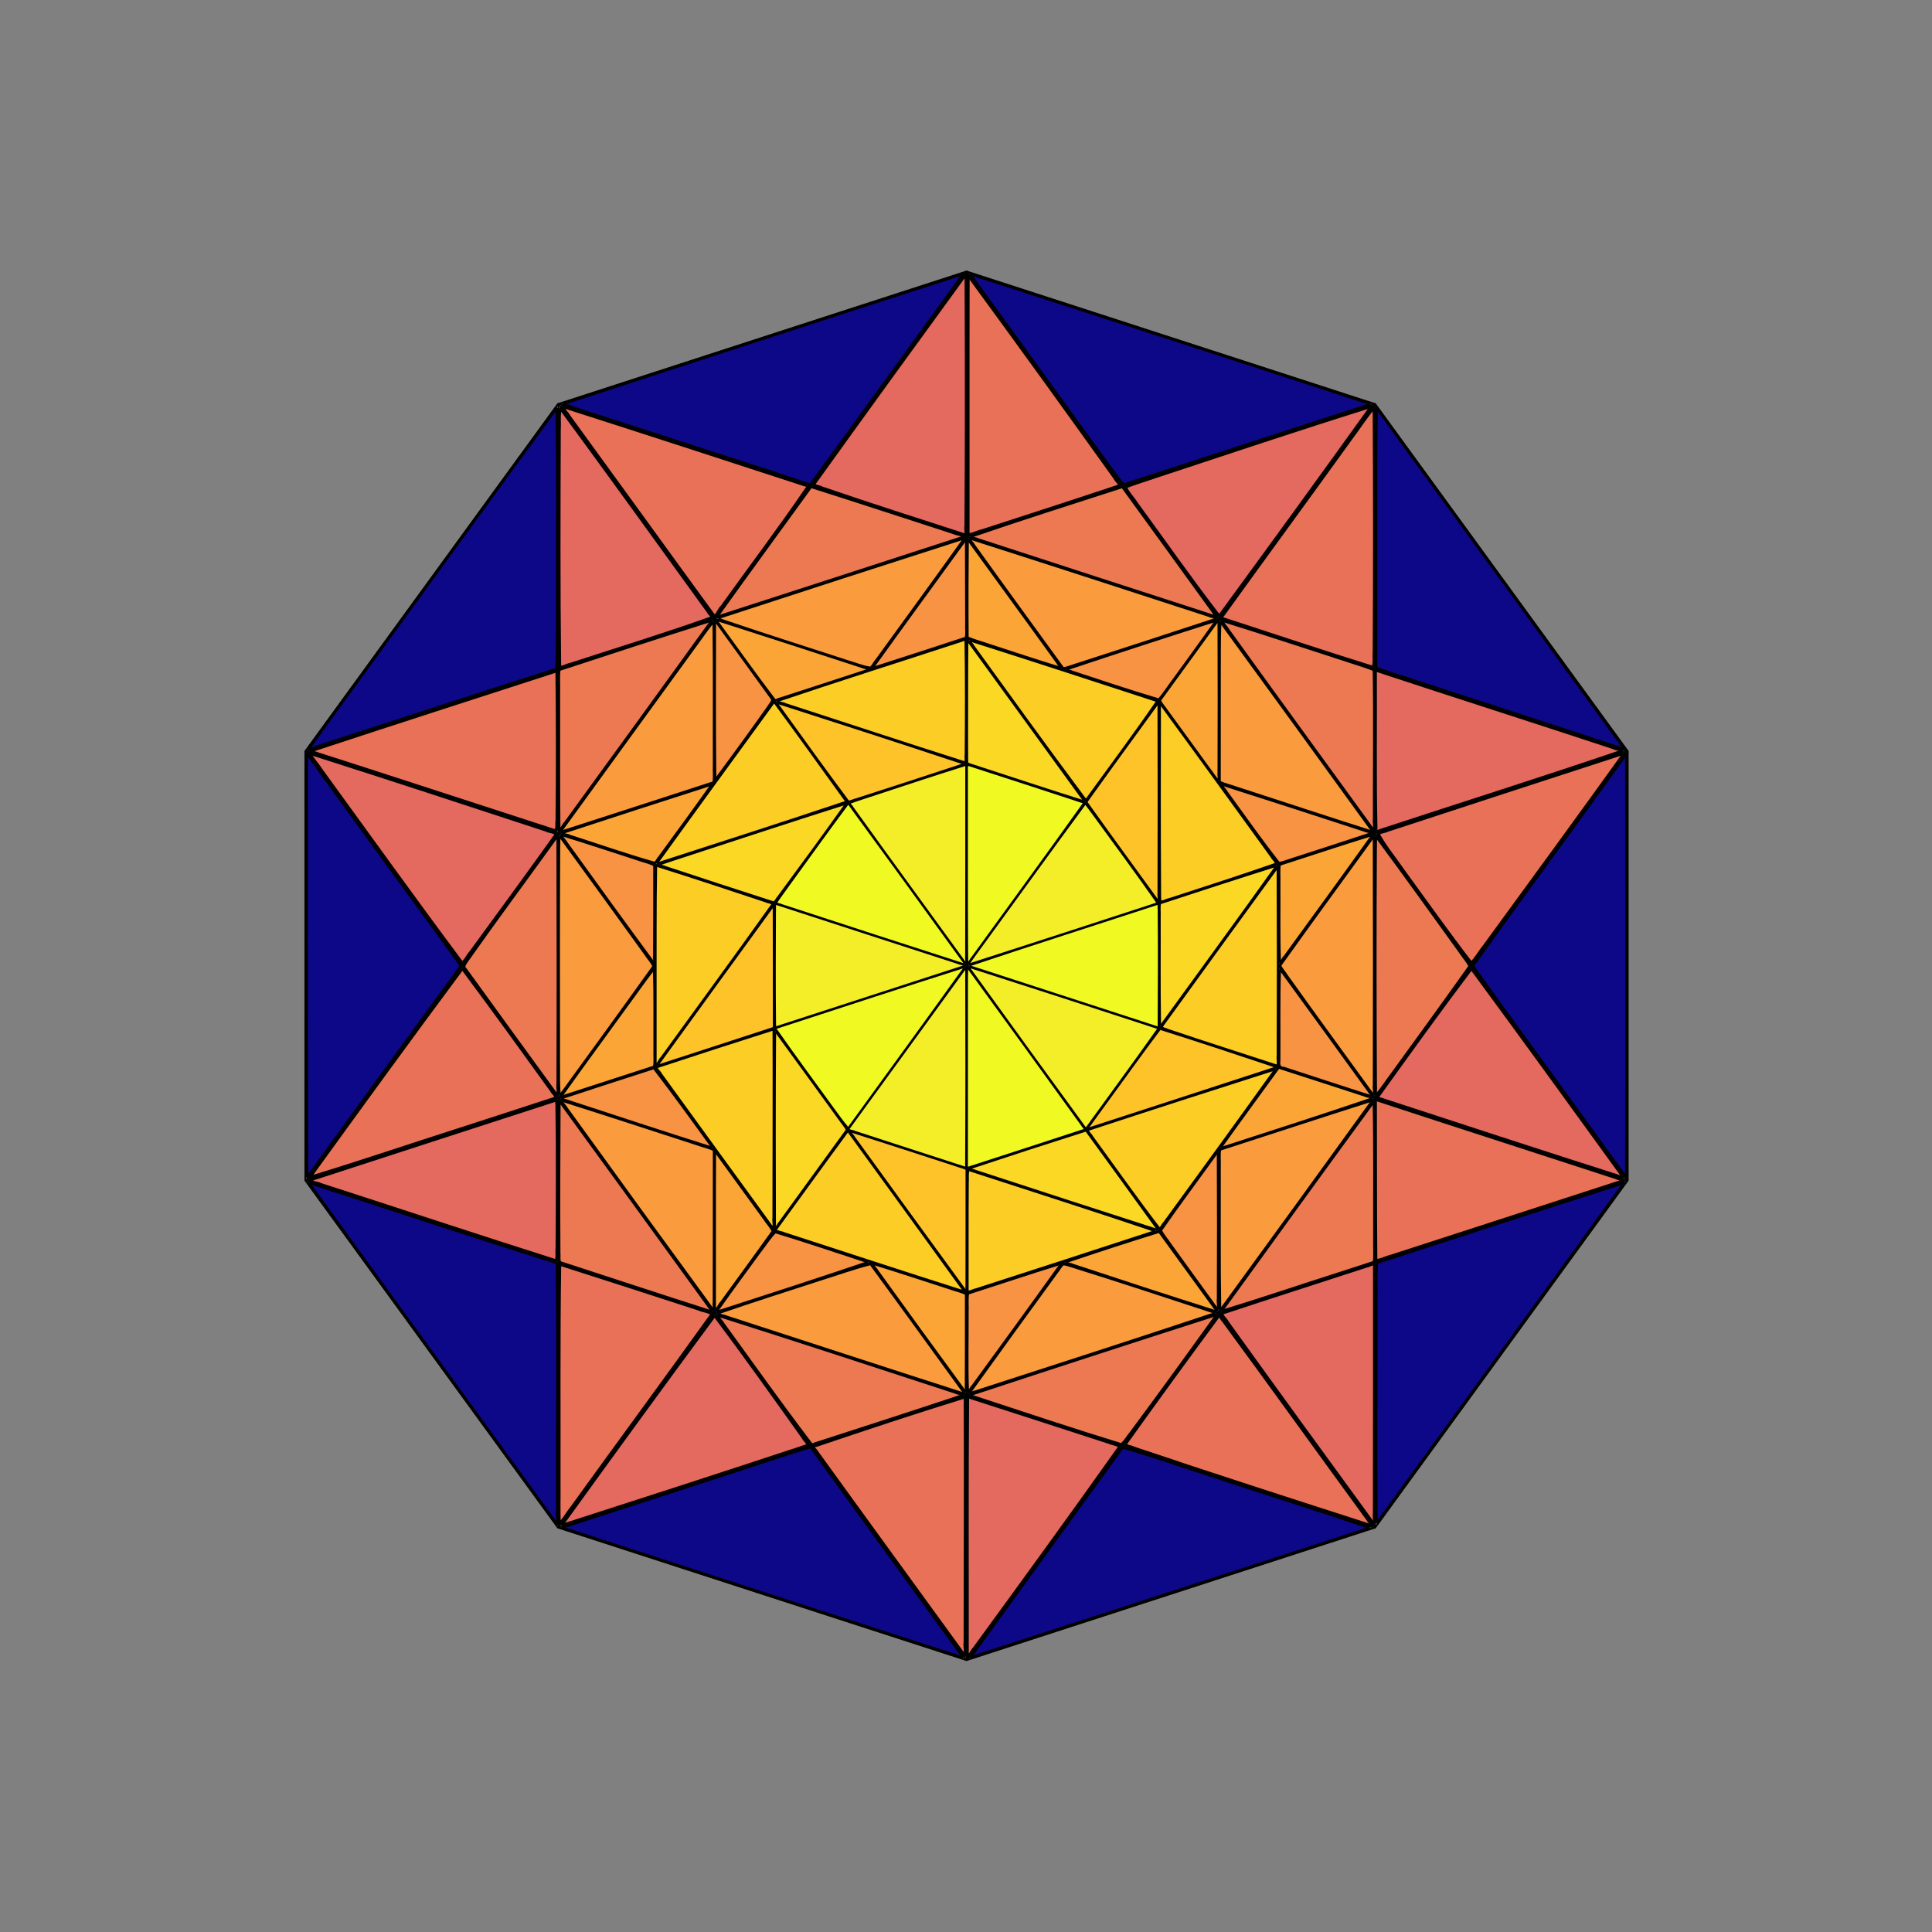 <?xml version="1.0" encoding="UTF-8" standalone="no"?>
<svg
   version="1.0"
   width="5000"
   height="5000"
   id="c:\5-5-duopyramid.svg"
   sodipodi:docname="tetradecagon.svg"
   inkscape:version="1.3.2 (091e20e, 2023-11-25)"
   xmlns:inkscape="http://www.inkscape.org/namespaces/inkscape"
   xmlns:sodipodi="http://sodipodi.sourceforge.net/DTD/sodipodi-0.dtd"
   xmlns="http://www.w3.org/2000/svg"
   xmlns:svg="http://www.w3.org/2000/svg">
  <rect width="100%" height="100%" fill="#808080" stroke="none"/>
  <g
     id="g29013"
     inkscape:label="nova"
     style="display:inline"
     sodipodi:insensitive="true">
    <polygon
       points="114.754,195.631 23.81,475.528 114.754,755.426 352.849,928.412 647.151,928.412 885.246,755.426 976.19,475.528 885.246,195.631 647.151,22.644 352.849,22.644 "
       id="polygon5868-7-7-3"
       style="display:inline;fill:none;fill-opacity:1;stroke:#000000;stroke-width:1.313;stroke-dasharray:none;stroke-opacity:1"
       transform="matrix(0,3.773,-3.778,0,4297.918,612.993)"
       sodipodi:insensitive="true" />
    <g
       id="g28743">
      <polyline
         points=" 976.19,475.528 23.81,475.528"
         id="polyline11121-8-4"
         style="display:inline;fill-opacity:0;stroke:#000000;stroke-width:4;stroke-opacity:1"
         transform="matrix(0,3.056,-1,0,1920.728,971.248)" />
      <polyline
         points=" 976.19,475.528 23.81,475.528"
         id="polyline11121-8-4-7"
         style="display:inline;fill-opacity:0;stroke:#000000;stroke-width:4;stroke-opacity:1"
         transform="matrix(0,3.056,-1,0,4033.728,971.248)" />
    </g>
    <g
       id="g28743-2"
       transform="rotate(36,2501.7,2499)">
      <polyline
         points=" 976.19,475.528 23.81,475.528"
         id="polyline11121-8-4-84"
         style="display:inline;fill-opacity:0;stroke:#000000;stroke-width:4;stroke-opacity:1"
         transform="matrix(0,3.056,-1,0,1921.257,971.977)" />
      <polyline
         points=" 976.19,475.528 23.81,475.528"
         id="polyline11121-8-4-7-6"
         style="display:inline;fill-opacity:0;stroke:#000000;stroke-width:4;stroke-opacity:1"
         transform="matrix(0,3.056,-1,0,4034.162,970.315)" />
    </g>
    <g
       id="g28743-71"
       transform="rotate(72,2501.7,2499)">
      <polyline
         points=" 976.19,475.528 23.81,475.528"
         id="polyline11121-8-4-77"
         style="display:inline;fill-opacity:0;stroke:#000000;stroke-width:4;stroke-opacity:1"
         transform="matrix(0,3.056,-1,0,1921.299,971.434)" />
      <polyline
         points=" 976.19,475.528 23.81,475.528"
         id="polyline11121-8-4-7-2"
         style="display:inline;fill-opacity:0;stroke:#000000;stroke-width:4;stroke-opacity:1"
         transform="matrix(0,3.056,-1,0,4034.108,971.372)" />
    </g>
    <g
       id="g28743-7"
       transform="rotate(144,2501.7,2499)">
      <polyline
         points=" 976.19,475.528 23.81,475.528"
         id="polyline11121-8-4-8"
         style="display:inline;fill-opacity:0;stroke:#000000;stroke-width:4;stroke-opacity:1"
         transform="matrix(0,3.056,-1,0,1921.257,970.52)" />
      <polyline
         points=" 976.19,475.528 23.81,475.528"
         id="polyline11121-8-4-7-5"
         style="display:inline;fill-opacity:0;stroke:#000000;stroke-width:4;stroke-opacity:1"
         transform="matrix(0,3.056,-1,0,4033.728,971.248)" />
    </g>
    <g
       id="g28743-5"
       transform="rotate(108,2501.7,2499)">
      <polyline
         points=" 976.19,475.528 23.81,475.528"
         id="polyline11121-8-4-9"
         style="display:inline;fill-opacity:0;stroke:#000000;stroke-width:4;stroke-opacity:1"
         transform="matrix(0,3.056,-1,0,1921.013,971.156)" />
      <polyline
         points=" 976.19,475.528 23.81,475.528"
         id="polyline11121-8-4-7-3"
         style="display:inline;fill-opacity:0;stroke:#000000;stroke-width:4;stroke-opacity:1"
         transform="matrix(0,3.056,-1,0,4034.774,970.909)" />
    </g>
  </g>
  <g
     id="star"
     inkscape:label="star"
     sodipodi:insensitive="true"
     style="display:inline">
    <polygon
       points="976.19,475.528 885.246,195.631 647.151,22.644 352.849,22.644 114.754,195.631 23.81,475.528 114.754,755.426 352.849,928.412 647.151,928.412 885.246,755.426 "
       id="polygon5868-7-7"
       style="display:none;fill:#ffffff;fill-opacity:1;stroke:#000000;stroke-width:1.698;stroke-dasharray:none;stroke-opacity:1"
       transform="matrix(0,2.331,-2.334,0,3611.904,1334.585)" />
    <g
       id="g28074">
      <polyline
         points=" 976.19,475.528 23.81,475.528"
         id="polyline11121-8-3"
         style="display:inline;fill-opacity:0;stroke:#000000;stroke-width:4;stroke-linecap:butt;stroke-opacity:1"
         transform="matrix(0,1.888,-1,0,2324.528,1556.049)" />
      <polyline
         points=" 976.19,475.528 23.81,475.528"
         id="polyline11121-8-3-6"
         style="display:inline;fill-opacity:0;stroke:#000000;stroke-width:4;stroke-linecap:butt;stroke-opacity:1"
         transform="matrix(0,1.888,-1,0,3630.628,1556.049)" />
    </g>
    <g
       id="g28074-1"
       transform="rotate(108,2502.05,2500)">
      <polyline
         points=" 976.19,475.528 23.81,475.528"
         id="polyline11121-8-3-4"
         style="display:inline;fill-opacity:0;stroke:#000000;stroke-width:4;stroke-linecap:butt;stroke-opacity:1"
         transform="matrix(0,1.888,-1,0,2324.528,1556.049)" />
      <polyline
         points=" 976.19,475.528 23.81,475.528"
         id="polyline11121-8-3-6-3"
         style="display:inline;fill-opacity:0;stroke:#000000;stroke-width:4;stroke-linecap:butt;stroke-opacity:1"
         transform="matrix(0,1.888,-1,0,3630.628,1556.049)" />
    </g>
    <g
       id="g28074-20"
       transform="rotate(144,2502.05,2500)">
      <polyline
         points=" 976.19,475.528 23.81,475.528"
         id="polyline11121-8-3-0"
         style="display:inline;fill-opacity:0;stroke:#000000;stroke-width:4;stroke-linecap:butt;stroke-opacity:1"
         transform="matrix(0,1.888,-1,0,2324.528,1556.049)" />
      <polyline
         points=" 976.19,475.528 23.81,475.528"
         id="polyline11121-8-3-6-1"
         style="display:inline;fill-opacity:0;stroke:#000000;stroke-width:4;stroke-linecap:butt;stroke-opacity:1"
         transform="matrix(0,1.888,-1,0,3630.628,1556.049)" />
    </g>
    <g
       id="g28074-5"
       transform="rotate(72,2502.05,2500)">
      <polyline
         points=" 976.19,475.528 23.81,475.528"
         id="polyline11121-8-3-9"
         style="display:inline;fill-opacity:0;stroke:#000000;stroke-width:4;stroke-linecap:butt;stroke-opacity:1"
         transform="matrix(0,1.888,-1,0,2324.528,1556.049)" />
      <polyline
         points=" 976.19,475.528 23.81,475.528"
         id="polyline11121-8-3-6-5"
         style="display:inline;fill-opacity:0;stroke:#000000;stroke-width:4;stroke-linecap:butt;stroke-opacity:1"
         transform="matrix(0,1.888,-1,0,3630.628,1556.049)" />
    </g>
    <g
       id="g28074-2"
       transform="rotate(36,2502.05,2500)"
       style="display:inline">
      <polyline
         points=" 976.19,475.528 23.81,475.528"
         id="polyline11121-8-3-65"
         style="display:inline;fill-opacity:0;stroke:#000000;stroke-width:4;stroke-linecap:butt;stroke-opacity:1"
         transform="matrix(0,1.888,-1,0,2324.528,1556.049)" />
      <polyline
         points=" 976.19,475.528 23.81,475.528"
         id="polyline11121-8-3-6-0"
         style="display:inline;fill-opacity:0;stroke:#000000;stroke-width:4;stroke-linecap:butt;stroke-opacity:1"
         transform="matrix(0,1.888,-1,0,3630.628,1556.049)" />
    </g>
  </g>
  <defs
     id="defs5935" />
  <sodipodi:namedview
     id="namedview5933"
     pagecolor="#ffffff"
     bordercolor="#000000"
     borderopacity="0.25"
     inkscape:showpageshadow="2"
     inkscape:pageopacity="0.0"
     inkscape:pagecheckerboard="0"
     inkscape:deskcolor="#d1d1d1"
     showgrid="false"
     inkscape:zoom="0.20007196"
     inkscape:cx="2634.0523"
     inkscape:cy="2471.6107"
     inkscape:window-width="1512"
     inkscape:window-height="916"
     inkscape:window-x="0"
     inkscape:window-y="38"
     inkscape:window-maximized="0"
     inkscape:current-layer="c:\5-5-duopyramid.svg" />
  <!-- X Coordinate transform: fx(x)=(x+1.05)*476.1905-->
  <!-- Y Coordinate transform: fy(y)=(0.9986093-y)*476.1905 -->
  <g
     id="crust"
     inkscape:label="crust"
     sodipodi:insensitive="true"
     style="display:inline">
    <polygon
       points="114.754,195.631 23.81,475.528 114.754,755.426 352.849,928.412 647.151,928.412 885.246,755.426 976.19,475.528 885.246,195.631 647.151,22.644 352.849,22.644 "
       id="polygon5868-7"
       style="display:inline;fill:#ffffff;fill-opacity:1;stroke:#000000;stroke-width:2.245;stroke-dasharray:none;stroke-opacity:1"
       transform="matrix(0,1.779,-1.782,0,3348.884,1609.73)"
       sodipodi:insensitive="true" />
    <g
       id="g17858"
       sodipodi:insensitive="true">
      <polyline
         points=" 976.19,475.528 23.81,475.528"
         id="polyline11121-8-2"
         style="fill-opacity:0;stroke:#000000;stroke-width:4;stroke-linecap:round;stroke-opacity:1"
         transform="matrix(0,0.887,-1,0,3475.528,1793.662)"
         sodipodi:insensitive="true" />
      <polyline
         points=" 976.19,475.528 23.81,475.528"
         id="polyline11121-8-2-2"
         style="fill-opacity:0;stroke:#000000;stroke-width:4;stroke-linecap:round;stroke-opacity:1"
         transform="matrix(0,0.887,-1,0,2479.528,2318.662)"
         sodipodi:insensitive="true" />
    </g>
    <g
       id="g17854"
       sodipodi:insensitive="true">
      <polyline
         points=" 976.19,475.528 23.81,475.528"
         id="polyline11121-8-2-8"
         style="fill-opacity:0;stroke:#000000;stroke-width:4;stroke-linecap:round;stroke-opacity:1"
         transform="matrix(-0.521,0.717,-0.809,-0.588,3705.911,2499.646)" />
      <polyline
         points=" 976.19,475.528 23.81,475.528"
         id="polyline11121-8-2-2-8"
         style="fill-opacity:0;stroke:#000000;stroke-width:4;stroke-linecap:round;stroke-opacity:1"
         transform="matrix(-0.521,0.717,-0.809,-0.588,2591.543,2338.946)" />
    </g>
    <g
       id="g17858-9"
       transform="rotate(72,2502.427,2500.551)"
       sodipodi:insensitive="true">
      <polyline
         points=" 976.19,475.528 23.81,475.528"
         id="polyline11121-8-2-9"
         style="fill-opacity:0;stroke:#000000;stroke-width:4;stroke-linecap:round;stroke-opacity:1"
         transform="matrix(0,0.887,-1,0,3475.528,1793.662)" />
      <polyline
         points=" 976.19,475.528 23.81,475.528"
         id="polyline11121-8-2-2-4"
         style="fill-opacity:0;stroke:#000000;stroke-width:4;stroke-linecap:round;stroke-opacity:1"
         transform="matrix(0,0.887,-1,0,2479.528,2318.662)" />
    </g>
    <g
       id="g17858-3"
       transform="rotate(108,2502.03,2500.588)"
       sodipodi:insensitive="true">
      <polyline
         points=" 976.19,475.528 23.81,475.528"
         id="polyline11121-8-2-1"
         style="fill-opacity:0;stroke:#000000;stroke-width:4;stroke-linecap:round;stroke-opacity:1"
         transform="matrix(0,0.887,-1,0,3475.528,1793.662)" />
      <polyline
         points=" 976.19,475.528 23.81,475.528"
         id="polyline11121-8-2-2-9"
         style="fill-opacity:0;stroke:#000000;stroke-width:4;stroke-linecap:round;stroke-opacity:1"
         transform="matrix(0,0.887,-1,0,2479.528,2318.662)" />
    </g>
    <g
       id="g17858-36"
       transform="rotate(144,2501.981,2499.571)"
       sodipodi:insensitive="true">
      <polyline
         points=" 976.19,475.528 23.81,475.528"
         id="polyline11121-8-2-91"
         style="fill-opacity:0;stroke:#000000;stroke-width:4;stroke-linecap:round;stroke-opacity:1"
         transform="matrix(0,0.887,-1,0,3475.528,1793.662)" />
      <polyline
         points=" 976.19,475.528 23.81,475.528"
         id="polyline11121-8-2-2-3"
         style="fill-opacity:0;stroke:#000000;stroke-width:4;stroke-linecap:round;stroke-opacity:1"
         transform="matrix(0,0.887,-1,0,2479.528,2318.662)" />
    </g>
  </g>
  <g
     id="g16917"
     inkscape:label="center"
     style="display:inline">
    <polygon
       points="114.754,195.631 23.81,475.528 114.754,755.426 352.849,928.412 647.151,928.412 885.246,755.426 976.19,475.528 885.246,195.631 647.151,22.644 352.849,22.644 "
       id="polygon5868"
       style="display:inline;fill-opacity:0;stroke:#000000;stroke-width:4;stroke-opacity:1"
       transform="matrix(0,1.099,-1.099,0,3024.693,1951.138)"
       sodipodi:insensitive="true" />
    <polyline
       points=" 976.19,475.528 23.81,475.528"
       id="polyline11121-8"
       style="display:inline;fill-opacity:0;stroke:#000000;stroke-width:4;stroke-opacity:1"
       transform="matrix(0,3.772,-1,0,2977.528,613.198)" />
    <polyline
       points=" 976.19,475.528 23.81,475.528"
       id="polyline11121-8-81"
       style="display:inline;fill-opacity:0;stroke:#000000;stroke-width:4;stroke-opacity:1"
       transform="matrix(-3.587,-1.165,0.309,-0.951,4148.558,3533.999)" />
    <polyline
       points=" 976.19,475.528 23.81,475.528"
       id="polyline11121-8-1"
       style="display:inline;fill-opacity:0;stroke:#000000;stroke-width:4;stroke-opacity:1"
       transform="matrix(-2.217,-3.051,0.809,-0.588,3225.736,4304.154)" />
    <polyline
       points=" 976.19,475.528 23.81,475.528"
       id="polyline11121-8-9"
       style="display:inline;fill-opacity:0;stroke:#000000;stroke-width:4;stroke-opacity:1"
       transform="matrix(-3.587,1.165,-0.309,-0.951,4442.45,2368.509)" />
    <polyline
       points=" 976.19,475.528 23.81,475.528"
       id="polyline11121-8-8"
       style="display:inline;fill-opacity:0;stroke:#000000;stroke-width:4;stroke-opacity:1"
       transform="matrix(-2.217,3.051,-0.809,-0.588,3995.157,1252.863)" />
  </g>
  <g
     id="g16917-6"
     inkscape:label="18s"
     transform="rotate(18,2502,2500.001)"
     style="display:none"
     sodipodi:insensitive="true">
    <polyline
       points=" 976.19,475.528 23.81,475.528"
       id="polyline11121-8-7"
       style="fill-opacity:0;stroke:#000000;stroke-width:4;stroke-opacity:1"
       transform="matrix(0,5.25,-1,0,2977.528,-125.003)"
       sodipodi:insensitive="true" />
    <polyline
       points=" 976.19,475.528 23.81,475.528"
       id="polyline11121-8-83-2"
       style="fill-opacity:0;stroke:#000000;stroke-width:4;stroke-opacity:1"
       transform="matrix(-3.086,-4.247,0.809,-0.588,3660.228,4903.18)"
       sodipodi:insensitive="true" />
    <polyline
       points=" 976.19,475.528 23.81,475.528"
       id="polyline11121-8-84-6"
       style="fill-opacity:0;stroke:#000000;stroke-width:4;stroke-opacity:1"
       transform="matrix(-4.993,-1.622,0.309,-0.951,4851.58,3763.424)"
       sodipodi:insensitive="true" />
    <polyline
       points=" 976.19,475.528 23.81,475.528"
       id="polyline11121-8-5-3"
       style="fill-opacity:0;stroke:#000000;stroke-width:4;stroke-opacity:1"
       transform="matrix(-4.993,1.622,-0.309,-0.951,5145.472,2141.084)"
       sodipodi:insensitive="true" />
    <polyline
       points=" 976.19,475.528 23.81,475.528"
       id="polyline11121-8-8-5"
       style="fill-opacity:0;stroke:#000000;stroke-width:4;stroke-opacity:1"
       transform="matrix(-3.086,4.247,-0.809,-0.588,4429.648,655.836)"
       sodipodi:insensitive="true" />
  </g>
  <g
     id="colors"
     inkscape:label="colors">
    <g
       id="novaOuter"
       inkscape:label="novaOuter"
       style="display:inline;fill:#0d0887;fill-opacity:1">
      <path
         style="fill:#0d0887;fill-opacity:1;stroke:#000000;stroke-width:7.575;stroke-linecap:square;stroke-linejoin:bevel;stroke-miterlimit:110;stroke-dasharray:none;stroke-opacity:0.99"
         d="m 2490.102,709.245 c -340.912,109.582 -681.438,220.412 -1021.795,331.698 -3.801,0.131 -13.707,4.595 -5.843,6.949 86.258,30.471 174.013,56.584 260.838,85.409 122.914,40.268 246.488,78.74 368.875,120.459 7.788,4.606 10.51,-9.12 15.455,-12.621 125.746,-171.769 249.902,-344.696 375.136,-516.837 1.284,-4.263 12.242,-11.921 7.334,-15.057 z"
         id="path31374"
         inkscape:label="9" />
      <path
         style="fill:#0d0887;fill-opacity:1;stroke:#000000;stroke-width:7.575;stroke-linecap:square;stroke-linejoin:bevel;stroke-miterlimit:110;stroke-dasharray:none;stroke-opacity:0.99"
         d="m 1438.678,1057.631 c -143.907,195.808 -286.264,392.999 -429.464,589.42 -69.653,96.307 -140.374,191.95 -209.422,288.627 -0.942,6.817 9.596,-0.28 12.528,-0.185 209.531,-67.905 419.006,-136.721 628.648,-203.837 2.795,-75.222 1.314,-150.745 1.94,-226.082 -0.359,-147.105 1.076,-294.243 -1.533,-441.326 -0.585,-2.052 0.794,-6.793 -2.696,-6.617 z"
         id="path31372"
         inkscape:label="8" />
      <path
         style="fill:#0d0887;fill-opacity:1;stroke:#000000;stroke-width:7.575;stroke-linecap:square;stroke-linejoin:bevel;stroke-miterlimit:110;stroke-dasharray:none;stroke-opacity:0.99"
         d="m 793.226,1951.217 c -0.537,318.041 -0.457,636.278 0.254,954.394 0.352,46.325 -0.088,92.699 1.114,138.994 6.499,0.931 9.737,-11.929 14.808,-16.278 127.609,-176.32 255.958,-352.109 384.086,-528.056 -16.201,-25.747 -36.305,-50.47 -54.023,-75.811 -114.914,-157.52 -229.685,-315.145 -343.805,-473.242 l -1.217,-0.625 z"
         id="path31370"
         inkscape:label="7" />
      <path
         style="fill:#0d0887;fill-opacity:1;stroke:#000000;stroke-width:7.575;stroke-linecap:square;stroke-linejoin:bevel;stroke-miterlimit:110;stroke-dasharray:none;stroke-opacity:0.99"
         d="m 802.27,3061.608 c -4.584,3.402 4.882,9.396 6.161,13.36 209.977,289.973 420.963,579.213 631.508,868.774 6.34,-4.68 0.936,-21.835 2.753,-31.181 -0.199,-209.242 1.594,-418.5 -0.4,-627.732 -1.331,-6.487 3.115,-19.133 -7.37,-18.887 -208.868,-65.993 -416.85,-134.99 -625.314,-202.326 -2.407,-0.703 -4.753,-2.128 -7.338,-2.009 z"
         id="path31368"
         inkscape:label="6" />
      <path
         style="fill:#0d0887;fill-opacity:1;stroke:#000000;stroke-width:7.575;stroke-linecap:square;stroke-linejoin:bevel;stroke-miterlimit:110;stroke-dasharray:none;stroke-opacity:0.99"
         d="m 2097.475,3744.473 c -82.816,24.601 -164.47,53.224 -246.784,79.546 -131.247,43.034 -262.814,85.145 -394.151,127.923 2.501,7.466 20.488,7.61 28.822,12.213 333.867,108.23 667.468,217.328 1001.604,324.696 8.927,-0.224 -2.235,-10.32 -3.744,-13.528 -127.843,-177.095 -256.466,-353.683 -384.494,-530.599 -0.377,-0.225 -0.824,-0.281 -1.254,-0.252 z"
         id="path31366"
         inkscape:label="5" />
      <path
         style="fill:#0d0887;fill-opacity:1;stroke:#000000;stroke-width:7.575;stroke-linecap:square;stroke-linejoin:bevel;stroke-miterlimit:110;stroke-dasharray:none;stroke-opacity:0.99"
         d="m 2906.236,3746.348 c -7.513,3.062 -10.065,13.523 -15.883,19.025 -125.725,173.315 -251.611,346.588 -377.011,520.097 -1.289,7.622 10.39,-0.264 13.719,-0.229 338.363,-109.474 676.771,-218.907 1014.799,-329.356 1.143,-5.987 -10.363,-5.691 -14.152,-8.537 -137.855,-46.43 -276.694,-89.894 -414.725,-135.806 -67.805,-21.499 -134.814,-45.758 -203.334,-64.861 -1.124,-0.191 -2.268,-0.38 -3.414,-0.333 z"
         id="path31384"
         inkscape:label="4" />
      <path
         style="fill:#0d0887;fill-opacity:1;stroke:#000000;stroke-width:7.575;stroke-linecap:square;stroke-linejoin:bevel;stroke-miterlimit:110;stroke-dasharray:none;stroke-opacity:0.99"
         d="m 4199.24,3061.818 c -212.407,67.941 -424.466,136.976 -636.527,205.994 -2.457,31.365 -0.441,64.187 -1.176,96.113 -0.028,189.472 -1.147,378.965 -0.077,568.424 -1.028,4.706 4.21,11.035 6.861,3.591 211.74,-290.351 423.096,-581 633.719,-872.166 1.112,-1.919 -1.504,-2.923 -2.8,-1.957 z"
         id="path31382"
         inkscape:label="3" />
      <path
         style="fill:#0d0887;fill-opacity:1;stroke:#000000;stroke-width:7.575;stroke-linecap:square;stroke-linejoin:bevel;stroke-miterlimit:110;stroke-dasharray:none;stroke-opacity:0.99"
         d="m 4206.775,1953.199 c -130.523,181.757 -263.668,361.626 -393.808,543.65 -2.369,7.072 7.257,13.159 9.678,19.507 88.792,124.801 180.104,247.808 269.752,372 38.771,52.636 76.28,106.659 115.598,158.589 3.563,-11.518 0.506,-26.539 1.565,-39.374 0.84,-351.166 0.747,-702.334 -0.067,-1053.5 0.102,-1.462 -2.019,-1.994 -2.719,-0.873 z"
         id="path31380"
         inkscape:label="2" />
      <path
         style="fill:#0d0887;fill-opacity:1;stroke:#000000;stroke-width:7.575;stroke-linecap:square;stroke-linejoin:bevel;stroke-miterlimit:110;stroke-dasharray:none;stroke-opacity:0.99"
         d="m 3562.096,1057.391 c -2.061,114.186 -0.978,228.658 -1.387,342.953 0,109.424 0,218.848 0,328.272 29.347,12.136 61.45,20.481 91.872,31.111 182.609,59.502 365.389,118.778 547.74,178.855 6.942,-1.844 -4.045,-9.734 -4.86,-13.016 -210.027,-289.605 -420.205,-579.113 -630.93,-868.212 l -1.224,-0.603 z"
         id="path31378"
         inkscape:label="1" />
      <path
         style="fill:#0d0887;fill-opacity:1;stroke:#000000;stroke-width:7.575;stroke-linecap:square;stroke-linejoin:bevel;stroke-miterlimit:110;stroke-dasharray:none;stroke-opacity:0.99"
         d="m 2511.855,709.581 c 1.278,8.529 10.85,15.761 15.071,23.76 121.476,166.344 241.279,333.9 363.172,499.938 6.785,6.337 10.926,18.988 20.769,20.735 206.072,-66.943 411.889,-134.65 618.033,-201.337 4.217,-2.908 15.14,-2.587 15.062,-8.74 C 3318.486,969.491 3092.176,896.942 2866.311,823.439 2748.613,785.39 2631.015,747.026 2513.201,709.341 Z"
         id="path31376"
         inkscape:label="0" />
    </g>
    <g
       id="novaRight"
       inkscape:label="novaRight"
       style="display:inline;fill:#e4695e;fill-opacity:1"
       inkscape:export-filename="../maptv/cal/docs/tetradecagon.png"
       inkscape:export-xdpi="75"
       inkscape:export-ydpi="75">
      <path
         style="fill:#e4695e;fill-opacity:1;stroke:#000000;stroke-width:8.676;stroke-linecap:square;stroke-linejoin:bevel;stroke-miterlimit:110;stroke-dasharray:none;stroke-opacity:0.99"
         d="m 2497.911,710.731 c -131.416,180.225 -262.236,360.903 -392.366,542.061 2.158,6.887 14.469,6.206 20.132,10.045 123.445,42.535 247.907,82.085 372.116,122.323 5.393,-4.98 0.692,-16.067 2.487,-23.079 1.514,-216.857 1.376,-433.736 0.317,-650.591 -0.019,-1.396 -2.016,-1.779 -2.686,-0.758 z"
         id="path31336"
         inkscape:label="9" />
      <path
         style="fill:#e4695e;fill-opacity:1;stroke:#000000;stroke-width:8.676;stroke-linecap:square;stroke-linejoin:bevel;stroke-miterlimit:110;stroke-dasharray:none;stroke-opacity:0.99"
         d="m 1449.786,1057.233 c -4.544,17.04 -1.555,36.139 -2.839,53.887 -0.709,205.07 -1.462,410.17 0.953,615.225 7.93,3.279 19.31,-5.408 28.439,-6.618 121.062,-39.502 242.889,-76.826 362.868,-119.522 9.886,-3.107 -4.539,-12.412 -5.88,-17.406 -126.79,-175.485 -253.54,-351.051 -381.699,-525.51 -0.545,-0.386 -1.274,-0.407 -1.843,-0.055 z"
         id="path31334"
         inkscape:label="8" />
      <path
         style="fill:#e4695e;fill-opacity:1;stroke:#000000;stroke-width:8.676;stroke-linecap:square;stroke-linejoin:bevel;stroke-miterlimit:110;stroke-dasharray:none;stroke-opacity:0.99"
         d="m 801.259,1949.546 c 6.367,14.954 20.149,28.437 29.124,42.84 121.467,167.056 241.754,335.046 365.301,500.543 9.849,-6.096 15.01,-20.078 23.264,-28.752 74.146,-101.532 148.565,-202.89 221.509,-305.279 -5.503,-7.057 -18.526,-6.389 -26.493,-10.859 -203.6,-66.849 -407.216,-133.716 -611.371,-198.849 z"
         id="path31332"
         inkscape:label="7" />
      <path
         style="fill:#e4695e;fill-opacity:1;stroke:#000000;stroke-width:8.676;stroke-linecap:square;stroke-linejoin:bevel;stroke-miterlimit:110;stroke-dasharray:none;stroke-opacity:0.99"
         d="m 1437.31,2847.01 c -212.284,68.595 -424.378,137.787 -636.567,206.679 2.5,7.565 20.914,7.57 29.267,12.304 203.041,65.677 405.676,132.977 609.025,197.476 5.246,-9.04 1.448,-22.122 3.088,-32.443 0.751,-124.108 1.687,-248.262 -0.445,-372.353 -0.915,-3.336 0.897,-11.616 -4.368,-11.663 z"
         id="path31330"
         inkscape:label="6" />
      <path
         style="fill:#e4695e;fill-opacity:1;stroke:#000000;stroke-width:8.676;stroke-linecap:square;stroke-linejoin:bevel;stroke-miterlimit:110;stroke-dasharray:none;stroke-opacity:0.99"
         d="m 1848.282,3404.886 c -131.209,177.285 -260.949,355.695 -389.994,534.567 -4.894,3.647 -1.642,10.622 4.143,6.266 209.742,-67.453 419.338,-135.417 628.506,-204.607 1.334,-7.254 -8.818,-13.7 -11.617,-20.491 -75.452,-105.877 -150.752,-211.96 -228.936,-315.814 z"
         id="path31328"
         inkscape:label="5" />
      <path
         style="fill:#e4695e;fill-opacity:1;stroke:#000000;stroke-width:8.676;stroke-linecap:square;stroke-linejoin:bevel;stroke-miterlimit:110;stroke-dasharray:none;stroke-opacity:0.99"
         d="m 2503.761,3615.632 c -1.905,223.82 -0.636,447.676 -0.949,671.51 7.213,0.671 12.547,-15.096 18.835,-20.712 126.449,-173.51 252.816,-347.138 376.942,-522.306 -5.962,-7.065 -18.641,-7.288 -27.168,-11.383 -121.914,-39.442 -243.684,-79.34 -365.732,-118.358 l -1.82,1.18 z"
         id="path31326"
         inkscape:label="4" />
      <path
         style="fill:#e4695e;fill-opacity:1;stroke:#000000;stroke-width:8.676;stroke-linecap:square;stroke-linejoin:bevel;stroke-miterlimit:110;stroke-dasharray:none;stroke-opacity:0.99"
         d="m 3536.728,3276.064 c -125.047,40.854 -250.393,80.826 -375.238,122.272 -0.188,8.747 10.932,15.86 14.548,23.987 125.41,174.469 251.773,348.253 378.395,521.84 6.41,-3.515 0.975,-19.393 2.906,-27.38 0.525,-215.178 0.264,-430.357 0.33,-645.536 -5.287,-3.21 -14.85,4.28 -20.941,4.817 z"
         id="path31344"
         inkscape:label="3" />
      <path
         style="fill:#e4695e;fill-opacity:1;stroke:#000000;stroke-width:8.676;stroke-linecap:square;stroke-linejoin:bevel;stroke-miterlimit:110;stroke-dasharray:none;stroke-opacity:0.99"
         d="m 3807.144,2506.659 c -80.201,105.98 -157.828,214.026 -235.467,321.929 -2.065,4.594 -13.253,12.883 -3,14.696 208.783,68.275 417.522,136.812 626.821,203.462 9.732,-0.647 -2.485,-11.186 -4.221,-14.916 -126.78,-175.41 -253.81,-350.667 -382.176,-524.913 l -1.877,-0.305 z"
         id="path31342"
         inkscape:label="2" />
      <path
         style="fill:#e4695e;fill-opacity:1;stroke:#000000;stroke-width:8.676;stroke-linecap:square;stroke-linejoin:bevel;stroke-miterlimit:110;stroke-dasharray:none;stroke-opacity:0.99"
         d="m 3559.008,1735.352 c 0.663,136.434 -1.478,272.917 1.521,409.321 -1.11,6.347 3.1,10.989 9.342,5.817 209.04,-68.711 418.95,-134.872 627.205,-205.891 -0.741,-7.274 -15.627,-5.848 -21.211,-9.986 -204.685,-67.645 -410.142,-133.019 -614.822,-200.663 l -1.786,1.231 z"
         id="path31340"
         inkscape:label="1" />
      <path
         style="fill:#e4695e;fill-opacity:1;stroke:#000000;stroke-width:8.676;stroke-linecap:square;stroke-linejoin:bevel;stroke-miterlimit:110;stroke-dasharray:none;stroke-opacity:0.99"
         d="m 3546.65,1051.722 c -186.85,58.541 -372.585,120.669 -558.52,182.08 -25.451,8.767 -51.313,16.604 -76.391,26.315 7.072,16.124 21.262,30.342 30.988,45.712 67.906,92.888 133.9,187.233 203.953,278.517 3.147,5.139 11.374,12.822 14.758,3.205 129.709,-177.338 258.949,-355.042 386.962,-533.605 0.797,-1.225 -0.605,-2.518 -1.75,-2.224 z"
         id="path31338"
         inkscape:label="0" />
    </g>
    <g
       id="novaLeft"
       inkscape:label="novaLeft"
       style="display:inline;fill:#e97158;fill-opacity:1">
      <path
         style="fill:#e97158;fill-opacity:1;stroke:#000000;stroke-width:8.676;stroke-linecap:square;stroke-linejoin:bevel;stroke-miterlimit:110;stroke-dasharray:none;stroke-opacity:0.99"
         d="m 1455.971,1051.955 c 1.211,8.987 11.352,16.538 15.708,24.912 124.609,170.998 248.298,342.682 372.981,513.628 9.368,12.892 16.199,-14.576 23.932,-19.866 73.172,-101.949 148.928,-202.092 219.608,-305.79 4.423,-4.241 3.76,-9.812 -3.342,-9.798 -209.016,-68.276 -418.142,-136.249 -627.536,-203.355 z"
         id="path31356"
         inkscape:label="9" />
      <path
         style="fill:#e97158;fill-opacity:1;stroke:#000000;stroke-width:8.676;stroke-linecap:square;stroke-linejoin:bevel;stroke-miterlimit:110;stroke-dasharray:none;stroke-opacity:0.99"
         d="m 1437.966,1736.568 c -210.739,68.274 -421.733,136.066 -632.034,205.51 -4.468,6.902 11.799,5.678 14.948,8.693 205.515,65.822 410.671,133.423 615.888,199.744 7.523,-5.579 3.386,-18.333 5.239,-26.443 1.409,-128.961 1.224,-257.982 -0.224,-386.932 -1.285,-0.091 -2.268,-2.628 -3.817,-0.572 z"
         id="path31354"
         inkscape:label="8" />
      <path
         style="fill:#e97158;fill-opacity:1;stroke:#000000;stroke-width:8.676;stroke-linecap:square;stroke-linejoin:bevel;stroke-miterlimit:110;stroke-dasharray:none;stroke-opacity:0.99"
         d="m 1195.549,2506.824 c -129.36,173.868 -256.691,349.305 -383.76,524.867 -1.245,4.336 -12.733,12.318 -6.937,15.161 128.876,-39.226 256.423,-82.803 384.775,-123.743 83.184,-27.055 166.45,-53.867 249.526,-81.25 1.179,-7.415 -8.921,-13.491 -11.824,-20.32 -76.03,-105.273 -151.938,-210.68 -229.678,-314.689 l -1.995,-0.11 z"
         id="path31352"
         inkscape:label="7" />
      <path
         style="fill:#e97158;fill-opacity:1;stroke:#000000;stroke-width:8.676;stroke-linecap:square;stroke-linejoin:bevel;stroke-miterlimit:110;stroke-dasharray:none;stroke-opacity:0.99"
         d="m 1448.066,3272.556 c -2.931,190.004 -1.223,380.14 -1.72,570.195 0.429,34.063 -0.855,68.544 0.635,102.348 12.361,-11.054 21.432,-28.741 32.536,-42.307 120.914,-167.649 243.694,-333.964 364.029,-502.016 -8.575,-7.64 -23.785,-8.036 -34.581,-13.2 -119.62,-38.869 -239.221,-77.824 -359.081,-115.94 z"
         id="path31350"
         inkscape:label="6" />
      <path
         style="fill:#e97158;fill-opacity:1;stroke:#000000;stroke-width:8.676;stroke-linecap:square;stroke-linejoin:bevel;stroke-miterlimit:110;stroke-dasharray:none;stroke-opacity:0.99"
         d="m 2496.53,3614.933 c -128.628,39.633 -256.413,82.139 -383.935,125.225 -9.885,0.395 -8.927,7.411 -2.785,12.794 128.031,177.52 257.011,354.349 385.564,531.491 6.444,-6.052 0.869,-24.838 2.769,-35.582 0.091,-210.852 1.333,-421.714 0.193,-632.56 -0.16,-1.061 -1.015,-1.456 -1.805,-1.368 z"
         id="path31348"
         inkscape:label="5" />
      <path
         style="fill:#e97158;fill-opacity:1;stroke:#000000;stroke-width:8.676;stroke-linecap:square;stroke-linejoin:bevel;stroke-miterlimit:110;stroke-dasharray:none;stroke-opacity:0.99"
         d="m 3153.572,3404.873 c -81.687,110.183 -162.388,221.142 -242.125,332.743 3.614,6.917 16.185,6.297 22.784,10.426 204.105,68.91 409.243,134.882 614.254,200.951 4.846,-4.903 -6.229,-11.752 -7.828,-16.584 -125.145,-171.201 -248.63,-343.612 -374.273,-514.449 -4.3,-3.469 -6.909,-13.136 -12.811,-13.086 z"
         id="path31346"
         inkscape:label="4" />
      <path
         style="display:inline;fill:#e97158;fill-opacity:1;stroke:#000000;stroke-width:8.676;stroke-linecap:square;stroke-linejoin:bevel;stroke-miterlimit:110;stroke-dasharray:none;stroke-opacity:0.99"
         d="m 3559.075,2846.451 c 0.368,138.63 -0.094,277.268 1.14,415.891 11.959,0.897 25.288,-7.559 37.757,-10.218 200.742,-65.125 401.554,-130.088 602.191,-195.503 0.279,-6.452 -12.545,-5.776 -17.149,-9.091 -207.254,-67.703 -414.866,-134.339 -621.973,-202.507 l -1.755,1.275 z"
         id="path31364"
         inkscape:label="3" />
      <path
         style="fill:#e97158;fill-opacity:1;stroke:#000000;stroke-width:8.676;stroke-linecap:square;stroke-linejoin:bevel;stroke-miterlimit:110;stroke-dasharray:none;stroke-opacity:0.99"
         d="m 4201.303,1949.118 c -203.583,65.909 -406.921,132.659 -610.307,199.209 -7.453,4.077 -19.991,3.581 -24.786,10.288 18.43,33.734 43.591,63.614 65.275,95.364 58.347,79.889 115.396,160.93 175.893,239.133 12.967,-11.713 21.914,-29.328 33.421,-43.113 121.088,-165.945 242.408,-331.748 362.148,-498.664 0.778,-1.111 -0.522,-2.551 -1.644,-2.216 z"
         id="path31362"
         inkscape:label="2" />
      <path
         style="fill:#e97158;fill-opacity:1;stroke:#000000;stroke-width:8.676;stroke-linecap:square;stroke-linejoin:bevel;stroke-miterlimit:110;stroke-dasharray:none;stroke-opacity:0.99"
         d="m 3555,1054.84 c -20.857,24.131 -38.229,52.078 -57.709,77.656 -110.547,153.696 -222.685,306.235 -333.238,459.915 -2.582,2.489 -5.928,9.961 0.546,9.185 129.71,42.268 259.244,85.753 389.435,126.17 4.581,-12.515 1.367,-27.842 2.787,-41.275 1.301,-210.1 1.231,-420.225 -0.071,-630.319 l -1.555,-1.339 z"
         id="path31360"
         inkscape:label="1" />
      <path
         style="fill:#e97158;fill-opacity:1;stroke:#000000;stroke-width:8.676;stroke-linecap:square;stroke-linejoin:bevel;stroke-miterlimit:110;stroke-dasharray:none;stroke-opacity:0.99"
         d="m 2505.104,714.09 c -0.603,223.11 -0.086,446.387 -0.258,669.561 11.269,1.307 24.083,-6.869 35.887,-9.268 119.112,-38.614 238.256,-77.143 357.013,-116.821 1.454,-7.376 -9.289,-13.567 -11.841,-20.453 -125.142,-175.059 -251.184,-349.476 -378.352,-523.065 l -1.237,-0.61 z"
         id="path31358"
         inkscape:label="0" />
    </g>
    <g
       id="novaInner"
       inkscape:label="novaInner"
       style="display:inline;fill:#ed7953;fill-opacity:1">
      <path
         style="fill:#ed7953;fill-opacity:1;stroke:#000000;stroke-width:6.761;stroke-linecap:square;stroke-linejoin:bevel;stroke-miterlimit:110;stroke-dasharray:none;stroke-opacity:0.99"
         d="m 2098.19,1260.501 c -80.207,110.647 -161.034,220.969 -240.519,332.072 0.041,6.741 9.768,-0.797 13.457,-0.752 207.368,-67.085 414.725,-134.209 621.921,-201.823 -1.595,-7.062 -18.338,-6.992 -25.728,-11.211 -122.53,-39.638 -244.839,-79.991 -367.609,-118.864 z"
         id="path31314"
         inkscape:label="9" />
      <path
         style="fill:#ed7953;fill-opacity:1;stroke:#000000;stroke-width:6.761;stroke-linecap:square;stroke-linejoin:bevel;stroke-miterlimit:110;stroke-dasharray:none;stroke-opacity:0.99"
         d="m 1838.655,1606.433 c -130.698,41.446 -261.104,83.846 -391.34,126.727 -2.437,18.955 -0.312,39.383 -1.027,58.895 0.199,118.252 -0.49,236.52 0.707,354.763 6.415,1.292 10.224,-12.4 15.52,-16.739 126.269,-173.579 252.477,-347.216 377.906,-521.404 0.866,-1.194 -0.571,-2.693 -1.766,-2.242 z"
         id="path31312"
         inkscape:label="8" />
      <path
         style="fill:#ed7953;fill-opacity:1;stroke:#000000;stroke-width:6.761;stroke-linecap:square;stroke-linejoin:bevel;stroke-miterlimit:110;stroke-dasharray:none;stroke-opacity:0.99"
         d="m 1440.656,2165.609 c -77.135,106.963 -155.88,212.786 -231.77,320.632 -3.53,6.311 -12.666,15.013 -4.394,21.664 78.337,108.727 157.419,216.922 236.167,325.357 6.227,-3.682 1.032,-19.597 2.78,-27.924 0.751,-212.95 0.65,-425.901 -0.07,-638.851 0.109,-1.461 -2.011,-2 -2.714,-0.878 z"
         id="path31310"
         inkscape:label="7" />
      <path
         style="fill:#ed7953;fill-opacity:1;stroke:#000000;stroke-width:6.761;stroke-linecap:square;stroke-linejoin:bevel;stroke-miterlimit:110;stroke-dasharray:none;stroke-opacity:0.99"
         d="m 1447.427,2851.387 c -0.688,130.516 -1.264,261.24 -0.4,391.832 1.206,7.654 -1.6,17.238 2.397,23.929 129.853,42.335 259.589,85.222 389.669,126.743 6.205,-3.104 -4.071,-9.749 -5.273,-13.599 -127.661,-176.533 -255.96,-352.614 -383.974,-528.895 l -1.208,-0.617 z"
         id="path31308"
         inkscape:label="6" />
      <path
         style="fill:#ed7953;fill-opacity:1;stroke:#000000;stroke-width:6.761;stroke-linecap:square;stroke-linejoin:bevel;stroke-miterlimit:110;stroke-dasharray:none;stroke-opacity:0.99"
         d="m 1858.612,3405.133 c 0.855,7.557 9.391,13.779 12.989,20.793 73.837,101.963 146.822,204.584 222.933,304.868 3.238,4.941 7.619,10.359 13.88,5.655 127.204,-41.041 254.361,-82.274 381.181,-124.479 1.234,-5.968 -11.654,-4.972 -15.672,-8.122 -204.452,-66.993 -408.974,-133.84 -613.998,-199.049 z"
         id="path31306"
         inkscape:label="5" />
      <path
         style="fill:#ed7953;fill-opacity:1;stroke:#000000;stroke-width:6.761;stroke-linecap:square;stroke-linejoin:bevel;stroke-miterlimit:110;stroke-dasharray:none;stroke-opacity:0.99"
         d="m 3145.397,3403.301 c -210.751,67.452 -421.161,136.024 -631.353,205.206 -7.43,4.267 6.84,5.896 10.13,7.68 125.661,41.407 251.232,83.246 377.684,122.14 9.996,-7.703 16.343,-20.337 24.714,-30.007 74.435,-100.243 147.646,-201.401 220.476,-302.811 0.767,-1.112 -0.526,-2.541 -1.651,-2.209 z"
         id="path31324"
         inkscape:label="4" />
      <path
         style="display:inline;fill:#ed7953;fill-opacity:1;stroke:#000000;stroke-width:6.761;stroke-linecap:square;stroke-linejoin:bevel;stroke-miterlimit:110;stroke-dasharray:none;stroke-opacity:0.99"
         d="m 3553.465,2852.906 c -128.348,175.036 -255.472,351.09 -382.779,526.93 -1.204,3.233 -11.335,11.107 -4.216,12.164 99.258,-30.492 197.672,-63.818 296.583,-95.467 31.006,-10.063 62.011,-20.127 93.017,-30.19 2.463,-18.381 0.318,-38.261 1.043,-57.208 -0.432,-118.303 1.099,-236.652 -1.406,-354.925 -0.068,-1.232 -1.161,-1.202 -2.242,-1.304 z"
         id="path31322"
         inkscape:label="3" />
      <path
         style="fill:#ed7953;fill-opacity:1;stroke:#000000;stroke-width:6.761;stroke-linecap:square;stroke-linejoin:bevel;stroke-miterlimit:110;stroke-dasharray:none;stroke-opacity:0.99"
         d="m 3562.359,2167.333 c -3.951,8.618 -1.168,19.83 -2.376,29.316 -1.229,204.699 -1.05,409.412 0.18,614.111 1.235,7.267 -1.918,16.573 1.793,22.82 15.378,-16.987 27.811,-37.559 42.031,-55.901 66.767,-92.249 133.91,-184.24 199.769,-277.135 -6.748,-13.814 -18.158,-25.97 -26.658,-39.122 -70.866,-98.156 -141.242,-196.739 -213.352,-293.95 l -1.298,-0.168 z"
         id="path31320"
         inkscape:label="2" />
      <path
         style="fill:#ed7953;fill-opacity:1;stroke:#000000;stroke-width:6.761;stroke-linecap:square;stroke-linejoin:bevel;stroke-miterlimit:110;stroke-dasharray:none;stroke-opacity:0.99"
         d="m 3163.353,1606.67 c 1.789,8.473 10.725,15.52 15.005,23.444 124.479,172.915 250.107,344.999 375.238,517.443 6.233,-3.68 1.025,-19.597 2.77,-27.924 -0.165,-128.636 1.579,-257.335 -0.548,-385.932 -26.928,-11.014 -55.771,-18.692 -83.438,-28.346 -102.513,-33.227 -204.848,-67.071 -307.733,-99.091 z"
         id="path31318"
         inkscape:label="1" />
      <path
         style="fill:#ed7953;fill-opacity:1;stroke:#000000;stroke-width:6.761;stroke-linecap:square;stroke-linejoin:bevel;stroke-miterlimit:110;stroke-dasharray:none;stroke-opacity:0.99"
         d="m 2902.725,1260.382 c -129.461,41.904 -259.239,82.932 -387.933,127.14 -4.781,5.788 12.073,5.56 15.441,8.448 204.585,66.544 409.045,133.516 613.806,199.492 5.057,-2.426 -3.195,-8.351 -4.304,-11.631 -77.737,-107.999 -156.272,-215.425 -234.343,-323.184 -0.897,0.219 -1.749,-1.283 -2.668,-0.264 z"
         id="path31316"
         inkscape:label="0" />
    </g>
    <g
       id="starRight"
       inkscape:label="starRight"
       style="display:inline;fill:#f79342;fill-opacity:1">
      <path
         style="fill:#f79342;fill-opacity:1;stroke:#000000;stroke-width:6.359;stroke-linecap:square;stroke-linejoin:bevel;stroke-miterlimit:110;stroke-dasharray:none;stroke-opacity:0.99"
         d="m 2497.753,1397.503 c -78.991,109.07 -158.812,217.621 -237.169,327.1 -1.146,6.66 8.273,0.62 11.011,0.438 76.168,-24.509 152.327,-49.04 228.281,-74.203 2.749,-11.751 0.27,-25.127 1.157,-37.429 -0.026,-71.677 -0.359,-143.354 -0.567,-215.031 0.102,-1.452 -2.011,-2.003 -2.714,-0.876 z"
         id="path31258"
         inkscape:label="9" />
      <path
         style="fill:#f79342;fill-opacity:1;stroke:#000000;stroke-width:6.359;stroke-linecap:square;stroke-linejoin:bevel;stroke-miterlimit:110;stroke-dasharray:none;stroke-opacity:0.99"
         d="m 1849.976,1607.455 c -0.479,130.932 -0.694,262.082 0.546,393.09 1.563,4.581 -2.498,13.368 2.552,15.707 46.246,-62.246 92.072,-125.055 136.801,-188.482 2.759,-5.838 9.865,-11.336 9.021,-18.192 -48.568,-67.557 -97.664,-134.74 -146.508,-202.103 l -1.202,-0.618 z"
         id="path31256"
         inkscape:label="8" />
      <path
         style="display:inline;fill:#f79342;fill-opacity:1;stroke:#000000;stroke-width:6.359;stroke-linecap:square;stroke-linejoin:bevel;stroke-miterlimit:110;stroke-dasharray:none;stroke-opacity:0.99"
         d="m 1453.263,2161.388 c 1.515,7.843 9.756,14.201 13.638,21.46 74.009,102.884 148.383,205.52 223.53,307.575 5.863,-0.267 1.472,-11.114 2.921,-15.63 0.585,-78.617 0.273,-157.237 0.354,-235.856 -14.664,-7.349 -32.165,-10.791 -47.901,-16.664 -63.743,-20.504 -127.22,-41.915 -191.282,-61.37 z"
         id="path31274"
         inkscape:label="7" />
      <path
         style="fill:#f79342;fill-opacity:1;stroke:#000000;stroke-width:6.359;stroke-linecap:square;stroke-linejoin:bevel;stroke-miterlimit:110;stroke-dasharray:none;stroke-opacity:0.99"
         d="m 1690.385,2764.449 c -78.911,25.372 -157.762,50.945 -236.48,76.907 -0.449,6.089 12.76,5.684 18.003,8.884 122.101,39.945 244.123,80.334 366.589,119.023 6.843,-0.821 -1.142,-8.219 -2.681,-11.056 -47.003,-65.052 -94.068,-130.128 -143.056,-193.686 -0.634,-0.576 -1.669,-0.38 -2.375,-0.071 z"
         id="path31272"
         inkscape:label="6" />
      <path
         style="fill:#f79342;fill-opacity:1;stroke:#000000;stroke-width:6.359;stroke-linecap:square;stroke-linejoin:bevel;stroke-miterlimit:110;stroke-dasharray:none;stroke-opacity:0.99"
         d="m 2006.308,3188.392 c -15.393,15.405 -27.072,34.577 -40.6,51.732 -36.62,50.336 -73.854,100.333 -109.475,151.334 0.889,5.908 9.314,-0.625 12.849,-0.583 124.906,-40.29 249.751,-80.858 374.057,-122.958 1.938,-5.245 -8.746,-4.535 -12.027,-7.01 -74.795,-24.533 -149.516,-49.747 -224.804,-72.514 z"
         id="path31270"
         inkscape:label="5" />
      <path
         style="fill:#f79342;fill-opacity:1;stroke:#000000;stroke-width:6.359;stroke-linecap:square;stroke-linejoin:bevel;stroke-miterlimit:110;stroke-dasharray:none;stroke-opacity:0.99"
         d="m 2743.466,3270.459 c -79.792,24.807 -159.07,51.24 -238.603,76.869 -2.502,16.209 -0.424,33.922 -1.196,50.699 0.301,67.191 -1.604,134.464 0.786,201.606 4.707,3.981 7.988,-8.597 11.715,-10.94 76.656,-105.109 153.314,-210.232 229.006,-316.03 0.774,-1.155 -0.565,-2.562 -1.708,-2.204 z"
         id="path31268"
         inkscape:label="4" />
      <path
         style="fill:#f79342;fill-opacity:1;stroke:#000000;stroke-width:6.359;stroke-linecap:square;stroke-linejoin:bevel;stroke-miterlimit:110;stroke-dasharray:none;stroke-opacity:0.99"
         d="m 3149.519,2982.417 c -48.525,67.288 -98.236,133.766 -145.586,201.873 6.657,13.624 17.788,25.562 26.144,38.49 39.563,55.138 79.617,109.924 119.442,164.874 6.172,-3.193 1.103,-18.482 2.817,-26.31 0.697,-126.016 0.551,-252.035 -0.104,-378.051 0.106,-1.461 -2.008,-1.994 -2.714,-0.876 z"
         id="path31266"
         inkscape:label="3" />
      <path
         style="fill:#f79342;fill-opacity:1;stroke:#000000;stroke-width:6.359;stroke-linecap:square;stroke-linejoin:bevel;stroke-miterlimit:110;stroke-dasharray:none;stroke-opacity:0.99"
         d="m 3312.017,2510.405 c -2.585,77.766 -0.938,155.714 -1.431,233.548 -1.238,9.895 -1.013,20.019 11.612,19.997 75.316,24.404 150.453,49.555 225.923,73.356 5.352,-3.543 -4.475,-9.539 -5.592,-13.413 -75.819,-104.704 -151.686,-209.384 -227.882,-313.817 -0.967,-1.353 -1.787,-0.241 -2.63,0.329 z"
         id="path31264"
         inkscape:label="2" />
      <path
         style="fill:#f79342;fill-opacity:1;stroke:#000000;stroke-width:6.359;stroke-linecap:square;stroke-linejoin:bevel;stroke-miterlimit:110;stroke-dasharray:none;stroke-opacity:0.99"
         d="m 3162.445,2030.765 c -0.117,6.597 8.188,11.841 10.879,17.915 45.139,62.044 89.208,124.978 136.629,185.299 15.863,-2.865 31.931,-10.069 47.873,-14.588 63.172,-20.627 126.5,-40.785 189.501,-61.927 0.656,-5.902 -12.177,-5.27 -16.785,-8.411 -122.169,-39.809 -244.334,-79.653 -366.78,-118.598 z"
         id="path31262"
         inkscape:label="1" />
      <path
         style="fill:#f79342;fill-opacity:1;stroke:#000000;stroke-width:6.359;stroke-linecap:square;stroke-linejoin:bevel;stroke-miterlimit:110;stroke-dasharray:none;stroke-opacity:0.99"
         d="m 3144.561,1606.548 c -127.989,40.728 -255.73,82.347 -383.142,124.845 -1.655,5.334 9.017,4.601 12.489,7.132 74.826,24.64 149.514,49.911 225.062,72.215 13.344,-14.548 24.09,-32.476 36.389,-48.324 37.038,-51.17 74.377,-102.134 110.829,-153.716 0.674,-1.091 -0.548,-2.417 -1.627,-2.152 z"
         id="path31260"
         inkscape:label="0" />
    </g>
    <g
       id="starMiddle"
       inkscape:label="starMiddle"
       style="display:inline;fill:#fa9b3d;fill-opacity:1">
      <path
         style="fill:#fa9b3d;fill-opacity:1;stroke:#000000;stroke-width:5.948;stroke-linecap:square;stroke-linejoin:bevel;stroke-miterlimit:110;stroke-dasharray:none;stroke-opacity:0.99"
         d="m 2492.308,1394.006 c -210.374,67.482 -420.594,135.538 -630.568,204.218 -3.504,4.89 6.618,6.021 9.467,7.788 106.374,36.282 213.6,70.057 320.453,104.902 20.225,5.69 39.958,14.318 60.777,17.326 7.003,-4.123 9.839,-13.745 15.544,-19.538 75.335,-104.19 151.624,-207.711 226.04,-312.553 0.702,-1.127 -0.607,-2.494 -1.714,-2.143 z"
         id="path31294"
         inkscape:label="9" />
      <path
         style="fill:#fa9b3d;fill-opacity:1;stroke:#000000;stroke-width:5.948;stroke-linecap:square;stroke-linejoin:bevel;stroke-miterlimit:110;stroke-dasharray:none;stroke-opacity:0.99"
         d="m 1843.807,1611.631 c -18.429,22.906 -35.016,47.867 -52.761,71.533 -112.766,155.331 -225.855,310.516 -338.358,465.982 0.164,6.203 8.993,-0.672 12.145,-0.47 127.393,-40.953 254.588,-82.525 381.868,-123.831 2.448,-14.168 0.319,-29.822 1.034,-44.552 -0.374,-119.504 0.81,-239.024 -0.766,-358.518 -0.833,-2.831 1.143,-9.769 -3.161,-10.144 z"
         id="path31292"
         inkscape:label="8" />
      <path
         style="fill:#fa9b3d;fill-opacity:1;stroke:#000000;stroke-width:5.948;stroke-linecap:square;stroke-linejoin:bevel;stroke-miterlimit:110;stroke-dasharray:none;stroke-opacity:0.99"
         d="m 1449.293,2166.491 c -4.02,5.758 -1.23,14.527 -2.414,21.29 -1.284,187.46 -0.546,374.93 -0.514,562.394 0.748,27.269 -1.075,54.848 1.879,81.939 4.147,3.503 6.301,-5.718 9.102,-7.633 78.393,-107.629 156.669,-215.357 234.033,-323.726 -4.57,-10.925 -14.079,-20.164 -20.404,-30.454 -73.059,-101.469 -146.618,-202.661 -220.254,-303.668 -0.43,-0.245 -0.952,-0.315 -1.429,-0.142 z"
         id="path31290"
         inkscape:label="7" />
      <path
         style="fill:#fa9b3d;fill-opacity:1;stroke:#000000;stroke-width:5.948;stroke-linecap:square;stroke-linejoin:bevel;stroke-miterlimit:110;stroke-dasharray:none;stroke-opacity:0.99"
         d="m 1454.382,2848.972 c 0.455,6.742 8.401,12.196 11.445,18.453 125.736,174.062 251.899,347.837 378.681,521.135 5.991,-0.48 1.191,-12.293 2.88,-17.026 0.561,-131.7 0.252,-263.401 0.321,-395.102 -12.712,-6.71 -28.264,-9.515 -42.051,-14.746 -116.649,-37.707 -233.077,-76.126 -349.974,-113.048 z"
         id="path31288"
         inkscape:label="6" />
      <path
         style="fill:#fa9b3d;fill-opacity:1;stroke:#000000;stroke-width:5.948;stroke-linecap:square;stroke-linejoin:bevel;stroke-miterlimit:110;stroke-dasharray:none;stroke-opacity:0.99"
         d="m 2251.468,3271.68 c -43.937,11.07 -86.64,26.737 -129.928,40.116 -87.522,28.652 -175.485,56.207 -262.432,86.462 2.275,6.503 15.517,5.708 21.748,9.466 203.778,66.17 407.406,132.923 611.377,198.424 5.308,-2.869 -3.305,-8.696 -4.449,-11.997 -77.883,-107.48 -155.612,-215.115 -234.109,-322.122 -0.645,-0.437 -1.467,-0.413 -2.207,-0.349 z"
         id="path31286"
         inkscape:label="5" />
      <path
         style="fill:#fa9b3d;fill-opacity:1;stroke:#000000;stroke-width:5.948;stroke-linecap:square;stroke-linejoin:bevel;stroke-miterlimit:110;stroke-dasharray:none;stroke-opacity:0.99"
         d="m 2751.807,3271.604 c -7.508,5.732 -11.887,15.865 -18.245,23.157 -74.48,102.396 -149.019,204.777 -222.793,307.676 0.686,5.556 8.913,-0.891 12.242,-0.68 204.351,-66.16 408.808,-132.038 612.596,-199.911 2.555,-0.515 11.113,-3.042 5.634,-5.732 -123.112,-40.519 -246.237,-81.065 -369.945,-119.732 -6.445,-1.672 -12.824,-4.178 -19.489,-4.778 z"
         id="path31304"
         inkscape:label="4" />
      <path
         style="display:inline;fill:#fa9b3d;fill-opacity:1;stroke:#000000;stroke-width:5.948;stroke-linecap:square;stroke-linejoin:bevel;stroke-miterlimit:110;stroke-dasharray:none;stroke-opacity:0.99"
         d="m 3548.072,2848.687 c -130.414,41.46 -260.423,84.203 -390.628,126.319 -2.456,14.165 -0.323,29.822 -1.042,44.552 0.351,122.201 -0.922,244.427 1.167,366.611 2.77,5.737 6.964,-5.346 9.459,-7.408 127.977,-175.707 255.807,-351.536 382.921,-527.87 0.885,-1.254 -0.657,-2.749 -1.876,-2.204 z"
         id="path31302"
         inkscape:label="3" />
      <path
         style="fill:#fa9b3d;fill-opacity:1;stroke:#000000;stroke-width:5.948;stroke-linecap:square;stroke-linejoin:bevel;stroke-miterlimit:110;stroke-dasharray:none;stroke-opacity:0.99"
         d="m 3552.957,2167.104 c -80,110.479 -160.862,220.348 -239.981,331.455 2.96,9.088 11.246,16.554 16.135,24.98 73.83,103.682 149.158,206.284 223.846,309.35 6.093,-2.718 1.12,-17.344 2.767,-24.674 0.662,-213.41 0.587,-426.822 -0.054,-640.232 0.105,-1.452 -2.005,-2.006 -2.713,-0.88 z"
         id="path31300"
         inkscape:label="2" />
      <path
         style="fill:#fa9b3d;fill-opacity:1;stroke:#000000;stroke-width:5.948;stroke-linecap:square;stroke-linejoin:bevel;stroke-miterlimit:110;stroke-dasharray:none;stroke-opacity:0.99"
         d="m 3157.937,1612 c -2.126,46.273 -0.989,92.867 -1.512,139.259 -0.128,90.705 -0.037,181.411 -0.065,272.116 12.709,6.719 28.256,9.54 42.039,14.784 116.672,37.777 233.16,76.438 349.989,113.537 5.459,-2.264 -3.175,-8.326 -4.296,-11.474 -127.629,-176.29 -255.383,-352.495 -383.689,-528.288 -0.678,-1.129 -1.615,-0.189 -2.466,0.067 z"
         id="path31298"
         inkscape:label="1" />
      <path
         style="fill:#fa9b3d;fill-opacity:1;stroke:#000000;stroke-width:5.948;stroke-linecap:square;stroke-linejoin:bevel;stroke-miterlimit:110;stroke-dasharray:none;stroke-opacity:0.99"
         d="m 2510.528,1394.224 c -0.205,6.092 7.292,11.027 9.883,16.624 76.448,106.698 153.953,212.634 230.998,318.903 14.293,-2.074 28.59,-8.864 42.881,-12.778 117.332,-38.085 234.713,-76.033 351.825,-114.785 1.202,-5.874 -11.609,-5.042 -15.851,-8.106 -206.007,-67.122 -412.061,-134.12 -618.421,-200.141 z"
         id="path31296"
         inkscape:label="0" />
    </g>
    <g
       id="starLeft"
       inkscape:label="starLeft"
       style="display:inline;fill:#fca537;fill-opacity:1">
      <path
         style="fill:#fca537;fill-opacity:1;stroke:#000000;stroke-width:4.675;stroke-linecap:square;stroke-linejoin:bevel;stroke-miterlimit:110;stroke-dasharray:none;stroke-opacity:0.99"
         d="m 1857.252,1606.101 c -1.57,4.196 4.579,7.634 6.022,11.41 46.511,63.76 92.018,128.283 139.943,190.993 3.427,6.46 10.788,-0.624 15.893,-1.059 75.194,-24.546 150.543,-48.631 225.616,-73.541 2.118,-5.094 -9.072,-4.455 -12.267,-6.879 -124.567,-40.59 -249.155,-81.133 -373.91,-121.141 l -1.153,0.193 z"
         id="path31242"
         inkscape:label="9" />
      <path
         style="fill:#fca537;fill-opacity:1;stroke:#000000;stroke-width:6.359;stroke-linecap:square;stroke-linejoin:bevel;stroke-miterlimit:110;stroke-dasharray:none;stroke-opacity:0.99"
         d="m 1839.162,2030.749 c -127.544,40.842 -254.938,82.169 -382.18,123.939 -1.062,6.042 12.225,5.306 16.759,8.497 72.228,23.227 143.909,48.35 216.861,69.214 8.234,2.997 10.317,-9.16 15.297,-13.275 45.243,-61.907 90.624,-123.736 135.011,-186.254 0.703,-1.139 -0.642,-2.507 -1.748,-2.121 z"
         id="path31276"
         inkscape:label="8" />
      <path
         style="fill:#fca537;fill-opacity:1;stroke:#000000;stroke-width:5.884;stroke-linecap:square;stroke-linejoin:bevel;stroke-miterlimit:110;stroke-dasharray:none;stroke-opacity:0.99"
         d="m 1691.012,2508.944 c -24.413,31.069 -46.964,64.151 -70.632,96.007 -54.407,75.429 -109.811,150.159 -163.612,226.012 -3.406,2.495 -2.937,8.988 2.351,5.448 77.904,-25.37 155.863,-50.607 233.797,-75.902 2.454,-14.011 0.321,-29.513 1.037,-44.089 -0.384,-68.725 0.914,-137.514 -1.276,-206.198 -0.082,-0.815 -1.042,-0.974 -1.667,-1.279 z"
         id="path31238"
         inkscape:label="7" />
      <path
         style="fill:#fca537;fill-opacity:1;stroke:#000000;stroke-width:6.359;stroke-linecap:square;stroke-linejoin:bevel;stroke-miterlimit:110;stroke-dasharray:none;stroke-opacity:0.99"
         d="m 1849.976,2980.921 c -0.703,136.147 -0.1,272.507 -0.301,408.736 6.869,1.034 11.705,-14.344 17.672,-19.689 44.299,-61.14 89.061,-121.955 132.844,-183.46 -4.952,-11.485 -14.983,-21.233 -21.737,-32.07 -41.875,-57.938 -84.025,-115.679 -126.066,-173.498 l -1.202,-0.618 z"
         id="path31284"
         inkscape:label="6" />
      <path
         style="fill:#fca537;fill-opacity:1;stroke:#000000;stroke-width:5.884;stroke-linecap:square;stroke-linejoin:bevel;stroke-miterlimit:110;stroke-dasharray:none;stroke-opacity:0.99"
         d="m 2259.467,3271.309 c 0.851,6.838 8.33,12.316 11.597,18.603 74.813,103.921 150.02,207.569 225.844,310.754 5.795,-0.172 1.469,-10.856 2.883,-15.282 0.501,-78.853 0.233,-157.708 0.303,-236.562 -12.569,-6.658 -27.975,-9.407 -41.619,-14.584 -65.899,-21.163 -131.559,-43.142 -197.742,-63.373 z"
         id="path31236"
         inkscape:label="5" />
      <path
         style="fill:#fca537;fill-opacity:1;stroke:#000000;stroke-width:6.359;stroke-linecap:square;stroke-linejoin:bevel;stroke-miterlimit:110;stroke-dasharray:none;stroke-opacity:0.99"
         d="m 2999.289,3187.643 c -80.173,24.918 -160.122,50.751 -239.594,77.801 -0.659,5.921 11.279,4.867 15.391,7.942 123.199,40.678 246.496,81.319 370.189,120.318 6.548,-2.685 -3.643,-9.492 -4.713,-13.025 -46.514,-64.195 -93.013,-128.403 -139.727,-192.453 l -1.338,-0.602 z"
         id="path31282"
         inkscape:label="4" />
      <path
         style="fill:#fca537;fill-opacity:1;stroke:#000000;stroke-width:5.884;stroke-linecap:square;stroke-linejoin:bevel;stroke-miterlimit:110;stroke-dasharray:none;stroke-opacity:0.99"
         d="m 3308.508,2763.759 c -49.148,67.728 -98.74,135.213 -147.321,203.302 -0.12,6.622 9.224,-0.158 12.573,-0.141 125.407,-40.435 250.781,-81.049 375.586,-123.296 0.751,-5.576 -10.937,-5.104 -15.491,-7.874 -74.54,-24.257 -149.054,-48.586 -223.692,-72.54 l -1.396,0.463 z"
         id="path31234"
         inkscape:label="3" />
      <path
         style="fill:#fca537;fill-opacity:1;stroke:#000000;stroke-width:6.359;stroke-linecap:square;stroke-linejoin:bevel;stroke-miterlimit:110;stroke-dasharray:none;stroke-opacity:0.99"
         d="m 3549.515,2160.885 c -79.596,24.575 -158.594,51.064 -237.892,76.596 -2.46,16.214 -0.316,33.925 -1.037,50.705 0.443,66.868 -1.035,133.822 1.413,200.637 5.43,2.656 8.347,-9.752 12.579,-12.58 75.85,-104.145 151.723,-208.287 226.592,-313.133 0.772,-1.138 -0.522,-2.524 -1.655,-2.226 z"
         id="path31280"
         inkscape:label="2" />
      <path
         style="fill:#fca537;fill-opacity:1;stroke:#000000;stroke-width:4.836;stroke-linecap:square;stroke-linejoin:bevel;stroke-miterlimit:110;stroke-dasharray:none;stroke-opacity:0.99"
         d="m 3150.613,1608.459 c -49.441,68.061 -98.883,136.123 -148.325,204.184 3.921,9.548 12.357,17.635 18.012,26.61 43.398,59.719 86.87,119.387 130.314,179.073 5.958,-0.25 1.213,-12.88 2.764,-17.804 0.537,-130.395 0.466,-260.792 -0.051,-391.187 0.043,-1.427 -1.976,-1.978 -2.713,-0.876 z"
         id="path31232"
         inkscape:label="1" />
      <path
         style="fill:#fca537;fill-opacity:1;stroke:#000000;stroke-width:6.359;stroke-linecap:square;stroke-linejoin:bevel;stroke-miterlimit:110;stroke-dasharray:none;stroke-opacity:0.99"
         d="m 2504.127,1397.708 c -0.718,83.985 -1.238,168.201 -0.404,252.255 17.399,8.066 37.111,12.538 55.367,19.218 61.019,19.697 121.835,40.358 183.178,58.86 4.418,-3.342 -4.172,-8.854 -5.089,-12.444 -76.451,-106.264 -153.813,-211.872 -230.639,-317.866 l -1.202,-0.618 z"
         id="path31278"
         inkscape:label="0" />
    </g>
    <g
       id="crustOdds"
       inkscape:label="crustOdds"
       style="display:inline;fill:#fdc328;fill-opacity:1">
      <path
         style="fill:#fdc328;fill-opacity:1;stroke:#000000;stroke-width:4.511;stroke-linecap:square;stroke-linejoin:bevel;stroke-miterlimit:110;stroke-dasharray:none;stroke-opacity:0.99"
         d="m 2013.017,1820.462 c -1.065,4.499 5.099,8.038 6.731,12.105 58.163,80.689 116.218,161.48 175.723,241.184 6.639,0.457 13.397,-4.011 20.054,-5.36 92.042,-29.75 184.12,-59.417 275.901,-89.955 2.703,-4.231 -5.631,-3.959 -8.016,-5.627 -155.601,-51.709 -311.613,-102.195 -467.754,-152.251 -0.9,-0.355 -1.702,-0.535 -2.639,-0.097 z"
         id="path31186"
         inkscape:label="9" />
      <path
         style="fill:#fdc328;fill-opacity:1;stroke:#000000;stroke-width:4.511;stroke-linecap:square;stroke-linejoin:bevel;stroke-miterlimit:110;stroke-dasharray:none;stroke-opacity:0.99"
         d="m 1999.374,2346.991 c -98.25,135.382 -196.837,270.522 -294.733,406.158 -0.991,5.636 6.821,1.38 9.261,0.705 95.777,-31.228 191.686,-62.054 287.354,-93.61 2.675,-6.098 0.323,-13.888 1.151,-20.585 0.179,-97.263 -0.187,-194.526 -0.318,-291.788 0,-1.402 -1.954,-1.975 -2.714,-0.879 z"
         id="path31196"
         inkscape:label="7" />
      <path
         style="fill:#fdc328;fill-opacity:1;stroke:#000000;stroke-width:4.511;stroke-linecap:square;stroke-linejoin:bevel;stroke-miterlimit:110;stroke-dasharray:none;stroke-opacity:0.99"
         d="m 2202.316,2929.213 c -0.901,4.71 5.545,8.388 7.281,12.672 95.826,132.604 191.989,264.971 288.479,397.092 5.187,1.276 1.694,-7.907 2.808,-10.843 0.353,-100.626 0.159,-201.252 0.203,-301.879 -7.65,-5.02 -18.062,-6.238 -26.779,-9.789 -90.232,-29.198 -180.321,-58.856 -270.714,-87.541 l -1.1,0.248 z"
         id="path31194"
         inkscape:label="5" />
      <path
         style="fill:#fdc328;fill-opacity:1;stroke:#000000;stroke-width:4.511;stroke-linecap:square;stroke-linejoin:bevel;stroke-miterlimit:110;stroke-dasharray:none;stroke-opacity:0.99"
         d="m 3001.908,2663.592 c -46.408,61.242 -90.887,123.994 -136.254,186.034 -16.398,22.821 -33.28,45.381 -49.413,68.339 0.9,4.689 6.962,-0.353 9.801,-0.458 157.75,-51.483 315.705,-102.388 473.355,-154.182 3.068,-4.206 -5.766,-4.074 -8.038,-5.753 -95.768,-32.018 -191.633,-63.797 -287.94,-94.155 -0.506,-0.198 -1.008,0.072 -1.511,0.174 z"
         id="path31192"
         inkscape:label="3" />
      <path
         style="fill:#fdc328;fill-opacity:1;stroke:#000000;stroke-width:4.511;stroke-linecap:square;stroke-linejoin:bevel;stroke-miterlimit:110;stroke-dasharray:none;stroke-opacity:0.99"
         d="m 2995.157,1822.272 c -60.89,84.148 -122.537,167.765 -182.661,252.457 1.144,5.883 7.033,10.355 9.864,15.684 57.098,79.936 115.158,159.18 172.797,238.726 5.82,0.011 1.298,-12.035 2.749,-16.665 0.505,-163.108 0.452,-326.217 -0.036,-489.326 0,-1.404 -1.955,-1.972 -2.713,-0.877 z"
         id="path31188"
         inkscape:label="1" />
    </g>
    <g
       id="crustOuter"
       inkscape:label="crustOuter"
       style="display:inline;fill:#fccd25;fill-opacity:1">
      <path
         style="fill:#fccd25;fill-opacity:1;stroke:#000000;stroke-width:6.296;stroke-linecap:square;stroke-linejoin:bevel;stroke-miterlimit:110;stroke-dasharray:none;stroke-opacity:0.99"
         d="m 2492.032,1656.657 c -159.814,52.453 -320.315,102.882 -479.643,156.776 -0.205,6.482 14.44,5.605 19.603,9.194 155.06,50.339 309.882,101.667 465.217,151.004 4.307,-4.928 1.216,-13.675 2.534,-19.842 0.843,-99.126 1.221,-198.293 -0.502,-297.405 -0.781,-3.392 -5.39,0.223 -7.21,0.274 z"
         id="path31212"
         inkscape:label="9" />
      <path
         style="fill:#fccd25;fill-opacity:1;stroke:#000000;stroke-width:6.296;stroke-linecap:square;stroke-linejoin:bevel;stroke-miterlimit:110;stroke-dasharray:none;stroke-opacity:0.99"
         d="m 2002.173,1817.208 c -100.351,138.166 -201.207,275.97 -301.036,414.512 0.267,5.567 8.263,-0.184 11.467,-0.263 158.049,-51.13 316.284,-101.751 473.717,-154.748 8.626,-1.698 -1.647,-9.777 -3.327,-13.475 -59.162,-82.238 -118.206,-164.572 -178.41,-246.047 l -1.208,-0.597 z"
         id="path31210"
         inkscape:label="8" />
      <path
         style="fill:#fccd25;fill-opacity:1;stroke:#000000;stroke-width:6.296;stroke-linecap:square;stroke-linejoin:bevel;stroke-miterlimit:110;stroke-dasharray:none;stroke-opacity:0.99"
         d="m 1697.574,2240.939 c -2.122,107.295 -1.085,214.722 -1.417,322.067 0,64.143 0,128.286 0,192.429 6.314,1.48 10.675,-13.077 16.158,-17.737 95.779,-132.483 192.783,-264.102 287.472,-397.356 -2.474,-5.566 -11.63,-4.664 -16.609,-7.69 -94.466,-31.403 -188.933,-62.892 -283.932,-92.621 l -1.384,0.75 z"
         id="path31208"
         inkscape:label="7" />
      <path
         style="fill:#fccd25;fill-opacity:1;stroke:#000000;stroke-width:6.296;stroke-linecap:square;stroke-linejoin:bevel;stroke-miterlimit:110;stroke-dasharray:none;stroke-opacity:0.99"
         d="m 2000.445,2664.072 c -100.55,31.914 -200.963,64.35 -301.119,97.477 -1.068,6.335 8.082,12.01 10.646,18.058 96.157,133.045 192.956,265.636 289.482,398.418 6.159,-3.123 1.066,-18.311 2.754,-26.065 0.107,-162.187 0.869,-324.378 0.256,-486.563 -0.013,-1.101 -1.155,-1.559 -2.02,-1.325 z"
         id="path31226"
         inkscape:label="6" />
      <path
         style="fill:#fccd25;fill-opacity:1;stroke:#000000;stroke-width:6.296;stroke-linecap:square;stroke-linejoin:bevel;stroke-miterlimit:110;stroke-dasharray:none;stroke-opacity:0.99"
         d="m 2193.2,2927.289 c -62.596,84.769 -124.18,170.281 -186.265,255.427 3.74,6.138 15.738,5.871 22.675,9.475 153.812,49.775 307.345,100.643 461.441,149.4 6.99,-0.776 -1.925,-8.497 -3.303,-11.354 -97.236,-134.41 -194.547,-268.77 -292.177,-402.891 l -1.202,-0.612 z"
         id="path31224"
         inkscape:label="5" />
      <path
         style="fill:#fccd25;fill-opacity:1;stroke:#000000;stroke-width:6.296;stroke-linecap:square;stroke-linejoin:bevel;stroke-miterlimit:110;stroke-dasharray:none;stroke-opacity:0.99"
         d="m 2506.238,3027.653 c -3.579,10.495 -1.149,22.802 -2.193,33.907 -0.693,93.523 -0.252,187.051 -0.38,280.576 6.287,2.85 15.122,-3.732 22.323,-4.801 153.704,-49.671 307.399,-99.384 460.873,-149.758 2.879,-4.935 -7.822,-4.389 -10.268,-6.647 -156.033,-52.54 -312.939,-102.522 -469.473,-153.517 z"
         id="path31222"
         inkscape:label="4" />
      <path
         style="fill:#fccd25;fill-opacity:1;stroke:#000000;stroke-width:6.296;stroke-linecap:square;stroke-linejoin:bevel;stroke-miterlimit:110;stroke-dasharray:none;stroke-opacity:0.99"
         d="m 3297.197,2767.903 c -160.878,51.234 -321.563,103.133 -481.955,155.866 -0.843,6.552 8.191,12.527 11.118,18.796 57.594,79.13 114.062,159.137 173.613,236.804 6.051,-0.159 8.43,-10.403 13.018,-14.213 95.812,-131.41 191.578,-262.872 286.216,-395.128 0.831,-1.338 -0.81,-2.692 -2.011,-2.124 z"
         id="path31220"
         inkscape:label="3" />
      <path
         style="fill:#fccd25;fill-opacity:1;stroke:#000000;stroke-width:6.296;stroke-linecap:square;stroke-linejoin:bevel;stroke-miterlimit:110;stroke-dasharray:none;stroke-opacity:0.99"
         d="m 3304.376,2245.769 c -99.382,137.013 -199.295,273.715 -298.293,410.961 1.374,6.071 10.668,5.974 15.243,8.811 94.236,32.081 189.226,61.913 283.8,92.982 4.765,-6.108 0.594,-18.282 2.044,-26.606 0.699,-161.757 0.581,-323.515 -0.08,-485.272 0.102,-1.456 -2.008,-1.996 -2.715,-0.876 z"
         id="path31218"
         inkscape:label="2" />
      <path
         style="fill:#fccd25;fill-opacity:1;stroke:#000000;stroke-width:6.296;stroke-linecap:square;stroke-linejoin:bevel;stroke-miterlimit:110;stroke-dasharray:none;stroke-opacity:0.99"
         d="m 3001.367,1821.46 c -0.507,163.639 -0.565,327.48 0.433,491.193 0.227,6.864 -0.103,13.793 0.55,20.623 7.518,1.785 15.786,-4.534 23.498,-5.704 92.397,-30.011 184.887,-59.847 276.634,-91.773 0.337,-6.844 -8.36,-12.654 -11.415,-19.055 -95.542,-131.927 -190.868,-264.018 -287.29,-395.3 l -1.211,-0.6 z"
         id="path31216"
         inkscape:label="1" />
      <path
         style="fill:#fccd25;fill-opacity:1;stroke:#000000;stroke-width:6.296;stroke-linecap:square;stroke-linejoin:bevel;stroke-miterlimit:110;stroke-dasharray:none;stroke-opacity:0.99"
         d="m 2511.606,1657.653 c -3.387,4.098 4.59,9.052 5.888,13.039 94.385,130.567 188.613,261.269 284.928,390.423 2.967,2.964 7.563,14.034 11.517,5.835 59.404,-82.067 120.22,-163.161 177.602,-246.665 2.68,-2.858 4.236,-7.789 -1.419,-7.99 -159.191,-51.958 -318.409,-104.021 -477.978,-154.716 z"
         id="path31214"
         inkscape:label="0" />
    </g>
    <g
       id="crustEvens"
       inkscape:label="crustEvens"
       style="display:inline;fill:#fad824;fill-opacity:1">
      <path
         style="fill:#fad824;fill-opacity:1;stroke:#000000;stroke-width:4.987;stroke-linecap:square;stroke-linejoin:bevel;stroke-miterlimit:110;stroke-dasharray:none;stroke-opacity:0.99"
         d="m 2185.756,2081.166 c -145.872,46.287 -291.245,94.21 -436.694,141.834 -13.48,4.57 -27.116,8.744 -40.469,13.65 -1.435,5.151 8.69,4.095 11.712,6.58 93.821,31.062 187.739,61.849 281.834,92.072 5.457,-2.59 7.857,-9.978 12.157,-14.264 58.113,-78.796 116.275,-157.584 172.874,-237.474 0.652,-1.006 -0.07,-2.57 -1.415,-2.399 z"
         id="path31200"
         inkscape:label="8" />
      <path
         style="fill:#fad824;fill-opacity:1;stroke:#000000;stroke-width:4.987;stroke-linecap:square;stroke-linejoin:bevel;stroke-miterlimit:110;stroke-dasharray:none;stroke-opacity:0.99"
         d="m 2007.545,2671.081 c -3.312,4.005 -0.599,10.726 -1.622,15.687 -1.062,162.934 -0.882,325.88 -0.256,488.813 4.684,3.178 7.802,-8.348 11.558,-11.368 58.114,-79.934 116.176,-159.906 174.253,-239.868 -4.079,-9.758 -12.763,-18.045 -18.558,-27.258 -54.644,-75.136 -109.068,-150.434 -163.911,-225.424 -0.604,0.862 -0.943,-0.684 -1.464,-0.582 z"
         id="path31198"
         inkscape:label="6" />
      <path
         style="fill:#fad824;fill-opacity:1;stroke:#000000;stroke-width:4.987;stroke-linecap:square;stroke-linejoin:bevel;stroke-miterlimit:110;stroke-dasharray:none;stroke-opacity:0.99"
         d="m 2809.662,2926.223 c -99.601,31.571 -199.003,63.825 -298.146,96.799 -1.838,5.124 9.128,4.3 12.24,6.785 156.064,50.911 312.12,101.993 468.398,152.178 5.564,-1.309 -1.901,-7.371 -2.941,-9.819 -59.142,-81.906 -118.341,-163.776 -177.851,-245.412 -0.62,0.428 -1.092,-0.814 -1.7,-0.531 z"
         id="path31206"
         inkscape:label="4" />
      <path
         style="fill:#fad824;fill-opacity:1;stroke:#000000;stroke-width:4.987;stroke-linecap:square;stroke-linejoin:bevel;stroke-miterlimit:110;stroke-dasharray:none;stroke-opacity:0.99"
         d="m 3299.534,2241.786 c -99.258,31.28 -198.219,63.539 -297.109,95.976 -2.416,10.61 -0.335,22.675 -1.03,33.841 0.362,91.678 -0.799,183.378 0.821,275.042 -0.794,2.829 1.582,9.07 4.36,4.494 97.931,-135.335 196.916,-269.916 293.834,-405.978 1.141,-1.009 1.319,-3.619 -0.877,-3.375 z"
         id="path31204"
         inkscape:label="2" />
      <path
         style="fill:#fad824;fill-opacity:1;stroke:#000000;stroke-width:4.987;stroke-linecap:square;stroke-linejoin:bevel;stroke-miterlimit:110;stroke-dasharray:none;stroke-opacity:0.99"
         d="m 2503.643,1659.917 c -0.925,79.748 -0.504,159.751 -0.744,239.598 0.075,25.081 -0.13,50.17 0.294,75.246 8.881,5.299 20.243,6.976 30.043,10.903 89.102,29.045 178.094,58.525 267.47,86.676 5.617,-1.018 -0.585,-7.327 -2.148,-9.519 -97.348,-134.396 -195.016,-268.565 -292.543,-402.833 -0.807,-0.968 -1.519,-0.603 -2.372,-0.071 z"
         id="path31202"
         inkscape:label="0" />
    </g>
    <g
       id="centerOdds"
       inkscape:label="centerOdds"
       style="display:inline;fill:#f3ee27;fill-opacity:1">
      <path
         style="fill:#f3ee27;fill-opacity:1;stroke:#000000;stroke-width:4.231;stroke-linecap:square;stroke-linejoin:bevel;stroke-miterlimit:110;stroke-dasharray:none;stroke-opacity:0.99"
         d="m 2498.625,1980.164 c -86.498,27.073 -172.5,55.813 -258.618,84.105 -13.266,4.533 -26.715,8.624 -39.821,13.572 -1.509,4.305 4.931,7.746 6.33,11.658 96.381,134.059 193.794,267.372 290.749,401.019 5.729,0.587 1.356,-10.602 2.727,-14.631 0.09,-164.751 0.549,-329.504 0.246,-494.254 -0.506,-0.576 -0.38,-1.772 -1.613,-1.469 z"
         id="path31026"
         inkscape:label="9" />
      <path
         style="fill:#f3ee27;fill-opacity:1;stroke:#000000;stroke-width:4.231;stroke-linecap:square;stroke-linejoin:bevel;stroke-miterlimit:110;stroke-dasharray:none;stroke-opacity:0.99"
         d="m 2007.115,2339.894 c -2.088,6.808 -0.369,14.822 -1.068,22.027 -0.415,95.628 -0.892,191.268 0.233,286.891 0.439,3.098 -1.226,11.568 4.657,8.576 161.069,-52.353 322.181,-104.594 483.251,-156.955 1.963,-5.35 -10.338,-4.783 -14.089,-7.426 -157.234,-51.092 -314.526,-101.993 -471.695,-153.279 l -1.049,0.135 z"
         id="path31024"
         inkscape:label="7" />
      <path
         style="fill:#f3ee27;fill-opacity:1;stroke:#000000;stroke-width:4.231;stroke-linecap:square;stroke-linejoin:bevel;stroke-miterlimit:110;stroke-dasharray:none;stroke-opacity:0.99"
         d="m 2497.421,2507.205 c -100.415,138.012 -200.482,276.28 -301.052,414.177 0.982,5.236 10.6,4.144 14.812,6.914 95.533,31.022 190.987,62.284 286.602,93.046 4.408,-1.355 0.936,-8.426 2.155,-11.922 0.832,-167.138 0.721,-334.284 0.194,-501.422 -0.106,-1.347 -1.958,-1.842 -2.711,-0.793 z"
         id="path31032"
         inkscape:label="5" />
      <path
         style="fill:#f3ee27;fill-opacity:1;stroke:#000000;stroke-width:4.231;stroke-linecap:square;stroke-linejoin:bevel;stroke-miterlimit:110;stroke-dasharray:none;stroke-opacity:0.99"
         d="m 2509.718,2503.856 c -1.232,4.2 4.629,7.534 6.156,11.322 96.493,134.054 193.528,267.728 290.903,401.142 1.591,3.533 6.16,3.327 7.268,-0.478 60.73,-83.996 122.413,-167.313 182.126,-252.032 1.935,-4.261 -5.487,-3.984 -8.024,-5.524 -158.779,-51.963 -317.646,-103.677 -476.764,-154.59 -0.547,-0.269 -1.109,0.078 -1.665,0.159 z"
         id="path31030"
         inkscape:label="3" />
      <path
         style="fill:#f3ee27;fill-opacity:1;stroke:#000000;stroke-width:4.231;stroke-linecap:square;stroke-linejoin:bevel;stroke-miterlimit:110;stroke-dasharray:none;stroke-opacity:0.99"
         d="m 2807.907,2081.149 c -85.178,115.173 -168.811,231.501 -253.191,347.269 -15.317,21.47 -31.479,42.523 -46.332,64.218 1.075,4.598 7.163,-0.193 10.103,-0.403 158.292,-51.142 316.611,-102.252 474.654,-154.126 2.297,-3.809 -3.293,-7.664 -4.591,-11.078 -50.711,-72.158 -103.168,-143.075 -155.091,-214.362 -7.87,-10.532 -15.413,-21.342 -23.608,-31.613 -0.628,0.169 -1.416,-0.763 -1.944,0.095 z"
         id="path31028"
         inkscape:label="1" />
    </g>
    <g
       id="centerEvens"
       style="display:inline;fill:#f0f921;fill-opacity:1"
       inkscape:label="centerEvens">
      <path
         style="fill:#f0f921;fill-opacity:1;stroke:#000000;stroke-width:4.231;stroke-linecap:square;stroke-linejoin:bevel;stroke-miterlimit:110;stroke-dasharray:none;stroke-opacity:0.99"
         d="m 2194.363,2080.597 c -51.214,68.549 -101.002,138.203 -151.252,207.477 -11.289,15.92 -23.08,31.533 -33.909,47.752 1.893,4.296 9.154,3.505 13.002,5.878 156.663,51.244 313.332,102.52 470.272,152.874 5.273,-0.45 0.521,-6.243 -1.163,-8.121 -97.963,-135.445 -196.103,-270.771 -294.863,-405.632 -0.698,-0.031 -1.342,-1.175 -2.087,-0.227 z"
         id="path31180"
         inkscape:label="8" />
      <path
         style="fill:#f0f921;fill-opacity:1;stroke:#000000;stroke-width:4.231;stroke-linecap:square;stroke-linejoin:bevel;stroke-miterlimit:110;stroke-dasharray:none;stroke-opacity:0.99"
         d="m 2492.671,2503.832 c -158.179,50.465 -316.058,101.884 -473.852,153.542 -3.253,2.101 -10.448,1.32 -11.072,5.643 47.535,68.01 96.848,134.786 145.645,201.901 13.529,17.778 25.902,36.6 40.642,53.373 4.513,-0.196 5.988,-7.096 9.234,-9.886 97.46,-133.899 194.829,-267.877 291.401,-402.413 0.733,-1.301 -0.728,-2.74 -1.998,-2.161 z"
         id="path31172"
         inkscape:label="6" />
      <path
         style="fill:#f0f921;fill-opacity:1;stroke:#000000;stroke-width:4.231;stroke-linecap:square;stroke-linejoin:bevel;stroke-miterlimit:110;stroke-dasharray:none;stroke-opacity:0.99"
         d="m 2503.516,2506.059 c -1.111,28.395 -0.292,57.102 -0.623,85.612 -0.157,142.841 -0.075,285.682 -0.096,428.523 2.565,3.491 7.98,-1.325 11.55,-1.484 97.266,-31.485 194.512,-63.041 291.61,-95.04 2.513,-3.554 -3.809,-6.995 -5.023,-10.379 -98.078,-135.923 -196.296,-271.752 -295.077,-407.166 -0.816,-0.82 -1.487,-0.595 -2.341,-0.066 z"
         id="path31174"
         inkscape:label="4" />
      <path
         style="fill:#f0f921;fill-opacity:1;stroke:#000000;stroke-width:4.231;stroke-linecap:square;stroke-linejoin:bevel;stroke-miterlimit:110;stroke-dasharray:none;stroke-opacity:0.99"
         d="m 2995.417,2339.762 c -160.961,52.653 -322.308,104.16 -482.939,157.816 -5.901,2.94 4.479,5.11 7.001,5.906 158.822,51.689 317.606,103.501 476.494,154.978 4.168,-1.017 1.222,-7.439 2.221,-10.637 0.646,-98.248 0.891,-196.508 0.036,-294.755 -0.889,-4.148 1.223,-10.058 -2.033,-13.26 l -0.715,-0.058 z"
         id="path31176"
         inkscape:label="2" />
      <path
         style="fill:#f0f921;fill-opacity:1;stroke:#000000;stroke-width:4.231;stroke-linecap:square;stroke-linejoin:bevel;stroke-miterlimit:110;stroke-dasharray:none;stroke-opacity:0.99"
         d="m 2503.454,1979.84 c -1.588,10.978 -0.179,22.758 -0.657,34.033 0.229,153.439 -0.516,306.882 0.539,460.318 0.86,5.303 -1.222,11.97 1.781,16.551 4.88,-1.129 6.367,-8.458 10.05,-11.706 95.806,-132.401 192.653,-264.072 287.382,-397.25 4.218,-3.591 -0.825,-5.996 -4.396,-6.521 -97.72,-32.132 -195.476,-64.164 -293.415,-95.617 l -1.046,0.156 z"
         id="path31178"
         inkscape:label="0" />
    </g>
  </g>
</svg>
